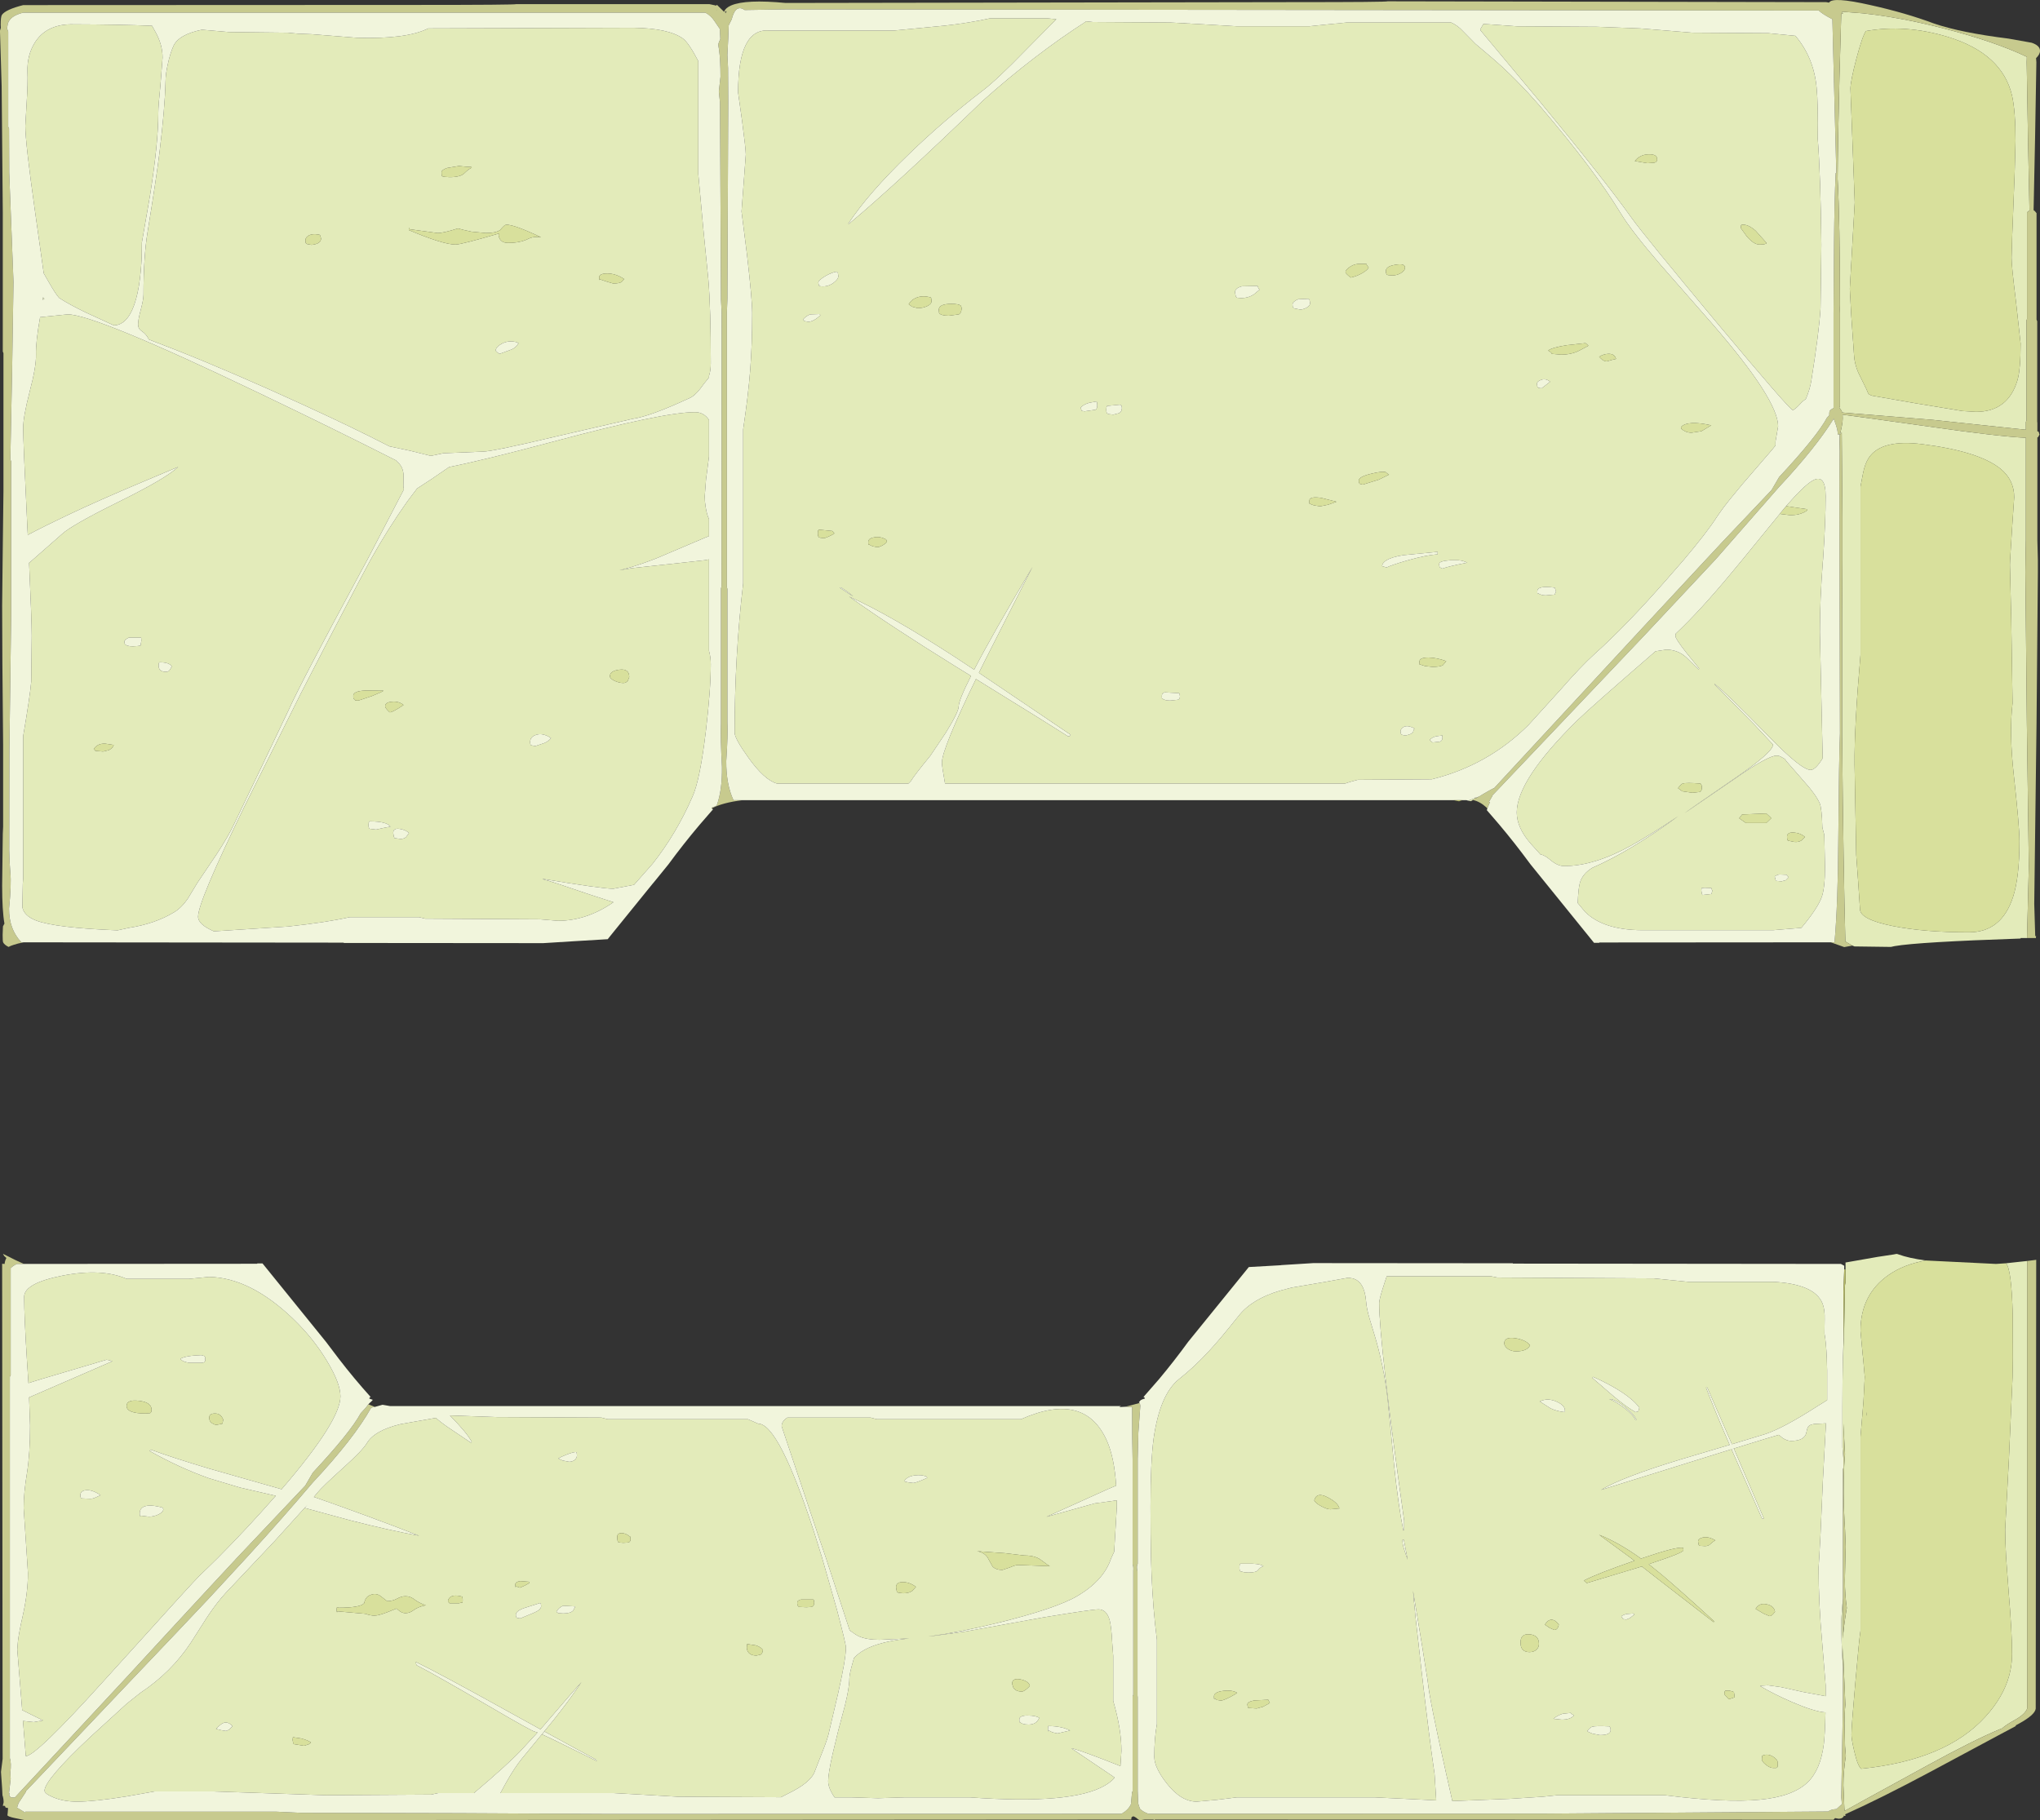 <?xml version="1.0" encoding="UTF-8" standalone="no"?>
<svg xmlns:ffdec="https://www.free-decompiler.com/flash" xmlns:xlink="http://www.w3.org/1999/xlink" ffdec:objectType="shape" height="553.8px" width="620.5px" xmlns="http://www.w3.org/2000/svg">
  <rect width="100%" height="100%" fill="#333333" stroke="none"/>
  <g transform="matrix(1.0, 0.0, 0.0, 1.0, 0.0, 0.0)">
    <path d="M616.55 285.4 L614.6 285.4 614.6 285.55 Q583.5 286.6 576.3 287.85 L575.15 288.1 564.0 287.95 563.95 287.9 563.45 287.7 561.8 286.75 561.3 286.45 Q560.7 264.9 560.3 223.15 L560.3 187.85 560.4 170.45 560.4 163.35 560.4 157.45 560.2 131.6 559.6 132.3 559.6 132.8 559.55 137.25 559.5 134.7 559.55 132.15 559.65 132.15 Q560.5 128.95 560.5 127.25 L560.45 126.15 568.95 127.3 587.6 129.9 Q607.85 132.8 616.2 133.2 L616.2 164.2 616.1 170.45 616.05 174.05 616.5 219.95 617.1 263.55 616.55 285.4 M448.0 243.4 Q447.65 243.6 447.4 243.75 L446.55 243.6 448.6 242.85 448.5 243.05 448.55 243.1 448.0 243.4 M616.5 17.3 L616.45 18.95 616.85 42.35 617.3 64.05 616.55 64.6 616.55 97.05 616.4 97.45 616.4 127.9 616.2 128.4 616.2 130.75 587.95 127.75 565.7 125.95 561.3 125.6 560.3 125.5 560.2 125.1 560.15 125.05 560.05 124.8 560.0 124.8 559.45 123.95 559.65 123.7 559.65 95.15 559.6 94.2 559.65 92.7 Q559.65 67.45 558.95 54.45 559.0 43.8 559.5 23.55 L560.05 4.15 Q561.05 4.1 560.25 3.9 L560.2 3.55 566.6 4.05 Q578.25 5.3 591.4 8.7 606.75 12.65 616.5 17.3 M612.0 29.1 Q609.0 16.3 592.55 11.25 579.6 7.3 567.55 9.45 566.5 10.9 564.65 17.85 562.85 24.7 562.85 27.0 L564.15 61.6 562.65 87.85 563.1 96.1 563.95 108.25 Q564.1 110.65 565.2 113.3 L567.7 118.4 568.25 119.7 Q568.5 120.1 569.5 120.4 L582.65 122.7 596.9 125.05 601.0 125.3 Q610.8 125.3 613.65 115.65 614.6 112.4 614.6 104.5 L613.2 91.85 Q611.8 80.55 611.85 78.4 611.95 73.35 612.4 62.75 L612.8 52.35 613.05 42.9 Q613.05 33.8 612.0 29.1 M537.9 10.1 L546.1 10.9 Q551.7 17.5 552.55 26.65 553.05 31.85 552.9 42.25 553.75 52.9 554.0 74.45 L553.75 93.7 Q553.35 100.75 550.95 115.8 550.55 118.4 549.25 121.45 548.45 121.9 547.6 122.85 545.85 124.75 545.3 124.75 544.4 124.75 522.05 98.0 500.15 71.7 496.35 66.4 488.35 55.15 468.45 31.0 L450.25 9.15 Q450.25 8.8 451.2 7.3 L452.9 7.4 461.35 8.0 485.75 8.15 498.95 8.65 514.8 9.95 537.9 10.1 M501.5 46.95 Q498.85 47.0 497.25 49.0 L501.1 49.65 503.2 49.5 Q504.05 49.3 504.05 48.45 504.05 46.9 501.5 46.95 M504.85 80.3 L520.8 98.5 Q540.85 121.65 540.85 129.7 L540.05 134.35 540.05 135.55 538.95 136.9 529.95 147.35 526.2 151.9 Q524.2 154.35 522.85 156.35 L522.2 157.3 Q519.15 162.05 512.05 170.45 L506.95 176.3 Q494.65 190.35 485.1 198.9 480.85 202.75 474.7 209.8 L464.85 220.65 Q452.5 232.9 435.5 237.1 L413.0 237.25 Q409.95 238.05 409.1 238.4 L287.45 238.4 Q286.5 233.1 286.5 232.05 286.5 227.9 296.85 206.6 320.65 221.3 324.9 224.05 325.65 223.95 325.65 223.55 L297.75 204.7 299.55 201.05 314.05 172.5 Q301.85 193.0 296.3 203.75 L290.85 200.15 Q270.55 186.95 258.25 181.5 271.05 190.6 290.65 202.75 L295.35 205.65 Q291.6 213.05 291.6 214.95 291.6 216.55 287.7 222.9 L283.0 229.9 Q278.05 235.95 277.05 237.65 L276.3 238.4 236.35 238.4 Q232.5 237.3 227.7 230.6 223.45 224.7 223.45 222.9 223.45 199.5 226.05 177.45 L226.05 130.6 Q227.6 120.2 228.2 112.45 228.8 104.7 228.8 95.3 228.8 91.15 227.2 77.4 L225.55 64.35 226.2 55.7 226.85 47.0 Q226.85 45.35 225.7 36.65 L224.5 28.15 Q224.5 8.45 234.0 9.3 L271.9 9.3 287.4 7.8 Q294.7 7.0 301.05 5.6 L318.75 5.6 321.3 5.85 311.85 15.4 Q303.3 24.2 299.05 27.45 286.8 36.85 276.4 46.95 264.3 58.6 258.0 68.05 L258.3 68.05 Q272.55 56.15 299.1 30.5 314.7 16.6 330.4 6.5 L329.6 6.4 332.4 6.7 355.95 6.85 365.95 7.4 376.3 8.0 398.2 8.0 404.05 7.4 409.7 6.85 441.4 6.85 Q443.45 7.8 444.9 9.4 L448.8 13.35 453.4 17.25 Q460.85 23.55 468.75 32.7 484.85 51.55 493.0 64.95 496.25 70.3 504.85 80.3 M529.5 69.4 L531.3 71.9 Q533.45 74.4 535.15 74.4 537.15 74.4 537.35 73.95 L534.0 70.2 Q531.6 68.1 529.75 68.4 L529.65 68.45 Q529.5 68.6 529.5 69.4 M565.9 148.05 L565.9 199.25 Q564.0 220.95 564.1 232.55 L564.6 260.1 565.2 268.35 565.75 276.6 Q565.75 279.75 575.75 281.75 585.25 283.65 598.9 283.65 608.8 283.65 612.3 272.9 614.25 266.95 614.25 255.95 614.25 251.35 612.5 235.55 611.1 222.8 612.15 213.95 L611.75 188.25 611.35 171.85 611.4 170.45 612.0 160.8 612.65 151.3 Q612.65 145.95 608.4 142.55 601.8 137.3 584.75 135.15 572.3 133.55 568.45 139.25 567.25 141.05 566.65 144.1 L565.9 148.05 M517.5 131.2 L520.5 129.4 Q513.35 127.8 511.3 129.9 L511.4 130.45 Q512.75 131.65 514.5 131.65 L517.5 131.2 M490.3 109.5 L491.55 109.2 Q491.1 107.6 489.2 107.65 487.75 107.7 486.4 108.55 L487.35 109.45 Q488.05 109.95 488.75 109.95 L490.3 109.5 M542.5 154.9 Q548.75 147.55 551.55 146.1 555.3 144.2 555.3 151.0 555.3 158.8 554.5 170.45 L554.45 170.75 Q553.55 182.6 553.55 192.35 L554.4 230.7 Q552.2 234.25 550.75 234.25 547.9 234.25 538.1 224.15 525.35 211.05 521.5 208.05 L521.5 208.2 533.6 220.45 539.35 226.6 539.25 226.8 Q538.8 229.1 528.6 236.15 513.25 246.7 512.25 247.5 L527.45 237.1 Q537.7 229.9 540.4 229.9 541.15 229.9 541.8 230.3 L542.85 230.9 543.4 231.65 548.9 237.95 Q552.35 241.8 553.5 244.4 554.15 245.95 554.3 251.75 L554.9 254.05 555.1 263.9 Q555.1 270.05 554.15 272.8 552.9 276.35 547.9 282.3 L539.35 283.0 499.4 283.0 Q487.7 282.95 482.15 277.45 L479.9 274.75 Q480.05 270.4 480.55 268.6 481.35 265.85 484.3 264.05 496.05 258.9 510.5 248.3 502.1 253.95 496.05 257.3 484.85 263.5 475.75 263.5 473.8 263.5 471.65 261.7 469.85 260.15 468.55 259.95 L465.75 256.85 Q461.35 251.9 461.35 247.2 461.35 237.25 479.9 219.05 483.45 215.55 503.55 198.15 L506.8 197.65 Q510.3 197.65 512.9 200.0 L516.6 203.65 516.85 203.4 512.95 198.6 Q509.6 194.35 509.6 193.5 L509.7 192.8 Q517.2 185.75 526.95 173.95 L529.85 170.45 541.35 156.35 544.15 156.7 Q547.45 156.9 549.75 155.25 L549.5 154.9 543.3 154.0 542.5 154.9 M416.3 81.4 Q415.65 80.65 415.65 80.3 L413.0 80.3 Q411.55 80.45 410.3 81.4 409.25 82.2 409.25 82.8 409.25 83.2 410.85 84.45 412.7 84.05 414.35 83.1 415.9 82.2 416.3 81.4 M421.7 83.3 L421.8 83.55 422.2 83.7 423.5 83.8 Q424.8 83.8 426.0 83.15 427.35 82.4 427.35 81.4 427.35 80.05 424.45 80.55 421.55 81.0 421.55 82.4 421.55 83.15 421.7 83.3 M333.75 123.25 L333.65 122.35 333.5 122.15 331.3 122.55 Q329.6 123.05 328.75 123.95 L328.85 124.55 329.05 125.0 329.9 125.15 333.25 124.65 Q333.75 124.35 333.75 123.25 M340.35 123.15 L336.75 123.5 336.55 123.9 336.5 124.65 Q336.5 125.4 336.65 125.55 L336.75 125.8 337.25 126.0 338.65 126.15 340.4 125.7 Q341.25 125.2 341.25 124.15 341.25 123.0 340.35 123.15 M393.15 92.65 Q393.15 93.4 393.35 93.55 L393.5 93.8 395.6 94.2 Q396.75 94.05 397.6 93.5 398.5 92.95 398.5 92.2 L398.3 91.2 398.05 90.9 394.85 91.05 Q393.15 91.75 393.15 92.65 M381.35 89.6 L383.1 88.15 382.75 87.6 382.5 87.0 377.8 87.1 Q375.65 87.6 375.65 88.95 L375.85 90.0 376.05 90.45 376.35 90.6 377.55 90.7 Q379.6 90.7 381.35 89.6 M482.25 104.4 L476.7 105.0 Q472.15 105.7 470.9 106.65 472.0 107.3 472.0 107.65 L474.8 107.9 Q477.95 107.9 480.3 106.7 L483.15 105.2 482.6 104.65 482.25 104.4 M398.25 152.4 Q398.25 153.65 398.35 153.15 398.65 153.45 399.65 153.75 L401.55 154.05 404.0 153.55 406.5 152.65 401.95 151.5 Q398.25 150.9 398.25 152.4 M467.5 116.8 L467.6 117.65 467.85 117.8 467.9 118.0 468.9 118.15 471.5 116.15 Q470.25 115.05 468.8 115.55 467.5 116.0 467.5 116.8 M413.3 146.2 Q413.3 147.0 413.6 147.2 L414.5 147.45 419.35 145.95 422.5 144.4 421.95 144.05 421.5 143.65 Q420.4 143.3 417.0 144.15 413.3 145.05 413.3 146.2 M472.9 178.8 Q467.6 178.05 467.6 179.9 467.6 181.15 467.85 180.5 468.75 181.15 470.15 181.15 L472.9 180.9 473.3 179.9 472.9 178.8 M437.75 171.55 Q437.75 172.4 438.0 172.65 L438.75 173.0 Q440.55 172.3 446.25 171.2 445.25 170.6 443.6 170.45 L441.1 170.45 Q437.75 170.7 437.75 171.55 M437.3 167.9 L426.9 168.9 Q423.35 169.45 421.75 170.45 420.45 171.2 420.4 172.25 L421.75 172.65 Q423.3 171.9 427.75 170.6 L428.3 170.45 Q433.75 168.9 437.25 168.65 L437.3 167.9 M448.85 242.75 L449.85 242.35 448.95 242.9 448.85 242.75 M435.65 202.9 Q438.1 202.9 438.9 202.35 L439.9 201.15 Q437.05 200.1 434.5 200.05 431.75 200.05 431.75 201.3 431.75 202.55 431.9 202.15 L433.45 202.65 435.65 202.9 M438.65 223.65 L438.5 223.8 436.9 224.0 Q435.55 224.3 434.85 225.15 L435.75 225.9 437.95 225.65 Q438.75 225.4 438.75 224.4 L438.65 223.65 M426.9 221.2 Q426.0 221.7 426.0 222.55 426.0 223.35 426.4 223.55 L427.4 223.8 Q429.4 223.4 429.8 222.75 429.95 222.0 430.25 221.65 428.15 220.5 426.9 221.2 M358.65 210.9 L354.3 210.65 Q353.4 210.85 353.4 211.7 353.4 212.95 353.5 212.45 354.1 213.15 355.9 213.15 L358.3 212.9 Q358.9 212.65 358.9 211.9 L358.8 211.1 358.65 210.9 M560.55 507.15 Q560.05 500.05 560.05 492.8 L560.55 486.3 560.55 498.6 Q560.75 495.1 561.7 489.4 L561.75 489.3 Q561.15 485.0 561.15 480.85 L561.3 473.95 561.4 470.55 561.25 466.65 561.2 465.35 561.05 462.95 Q560.55 454.1 560.95 445.85 L561.05 444.25 561.2 442.4 561.1 440.8 561.05 439.95 560.7 433.1 560.7 443.7 560.4 440.35 560.4 427.95 Q560.4 419.6 560.55 413.25 L560.8 406.75 560.8 411.3 560.95 403.25 560.95 403.1 561.15 391.7 561.2 390.9 561.35 390.15 561.35 386.2 561.35 384.1 561.45 384.1 571.15 382.4 576.1 381.65 576.55 381.55 577.0 381.5 577.45 381.65 Q580.6 382.8 585.75 383.5 579.0 384.7 574.4 387.95 565.9 393.9 565.9 404.95 L566.55 411.95 566.7 413.25 567.2 418.95 566.8 426.5 565.9 437.15 565.9 496.15 Q565.45 499.0 564.3 512.3 563.15 525.4 563.15 527.75 563.15 529.15 564.0 532.8 565.0 537.2 566.1 538.15 591.9 535.55 603.9 522.3 606.65 519.3 608.45 516.15 612.0 510.0 612.0 503.3 612.0 496.65 610.95 484.2 L610.2 473.95 Q609.9 468.75 609.9 465.35 L611.05 443.8 612.15 418.95 612.25 413.25 612.2 400.05 Q611.85 386.05 610.15 384.35 L613.35 384.0 616.6 383.65 616.6 519.85 Q615.9 521.6 612.85 523.3 610.35 524.65 608.9 525.9 L608.45 526.05 Q600.35 529.4 586.05 537.25 578.35 541.45 566.8 547.8 L561.1 550.95 561.0 550.25 560.7 543.15 Q560.7 538.9 561.45 534.2 L561.2 531.25 561.05 524.25 Q561.05 521.05 561.3 518.65 L561.05 512.8 560.55 501.35 560.55 507.15 M392.9 391.75 L402.6 390.1 410.1 388.75 411.4 388.95 Q415.0 389.85 415.5 395.8 415.65 398.05 416.55 401.1 L418.0 405.9 Q420.95 415.55 422.1 426.0 L424.05 445.9 Q425.3 458.05 426.85 465.7 L427.1 465.45 427.1 462.7 Q419.5 408.4 419.5 396.4 419.5 395.25 421.2 390.1 L421.8 388.3 453.45 388.3 455.5 388.7 503.05 388.95 513.5 390.0 539.35 390.0 Q552.0 390.65 554.35 396.6 555.1 398.45 555.0 401.5 L554.95 405.7 Q555.45 408.55 555.65 413.25 L555.75 416.9 555.75 424.8 555.75 426.0 552.7 427.9 Q542.6 434.4 537.0 436.3 L526.8 439.4 519.3 422.15 518.9 422.15 Q521.6 429.3 526.1 439.6 L511.3 444.0 Q493.3 449.45 487.0 453.3 540.6 436.55 541.05 436.55 L542.2 437.5 Q543.55 438.4 544.75 438.4 548.95 438.4 549.45 435.8 549.7 434.4 550.05 434.0 550.75 433.2 552.75 433.2 L555.4 433.05 554.45 450.65 553.75 466.65 553.35 473.95 553.15 476.95 Q553.15 487.75 554.25 499.8 L555.3 512.7 555.3 516.05 548.5 514.8 541.7 513.3 537.75 512.75 535.4 512.9 535.4 513.0 Q539.75 515.55 545.2 517.9 551.85 520.75 555.25 521.0 555.1 527.85 554.75 530.6 553.75 538.5 549.8 542.3 545.3 546.6 535.35 547.55 525.1 548.55 506.45 546.2 L473.6 546.2 469.3 546.65 459.15 547.3 442.25 547.95 441.75 547.95 439.9 539.75 Q434.75 516.9 434.25 511.4 L432.55 500.7 429.8 484.0 Q430.05 488.15 432.45 508.9 434.8 529.3 436.35 539.75 L436.85 547.75 418.15 546.85 376.2 546.85 370.15 547.6 364.0 548.15 Q359.2 548.15 354.85 542.55 351.1 537.75 351.1 534.5 351.1 528.8 351.9 524.55 L351.9 498.95 Q350.7 489.7 350.25 478.7 L350.1 473.95 Q349.95 467.4 349.95 458.35 349.95 444.55 350.9 437.65 352.8 424.3 358.55 419.65 363.3 415.9 367.75 411.05 371.2 407.35 376.75 400.35 380.85 395.15 389.5 392.65 L392.9 391.75 M511.7 240.75 L514.8 241.2 517.0 240.95 Q517.65 240.65 517.65 239.7 517.65 238.95 517.45 238.7 L517.25 238.4 Q512.9 238.05 511.8 238.4 511.35 238.55 510.4 239.8 L511.7 240.75 M518.55 270.1 L517.6 270.2 517.55 270.15 517.5 271.05 517.7 272.05 517.85 272.3 520.55 272.0 520.85 271.0 520.6 270.45 520.55 270.2 518.55 270.1 M538.4 248.55 L537.25 247.5 529.9 247.8 529.0 248.95 531.05 250.4 537.25 250.4 538.75 248.95 538.4 248.55 M547.95 255.7 L549.0 254.65 Q547.65 253.45 545.65 253.3 543.55 253.15 543.55 254.55 543.55 255.3 543.7 255.5 L543.8 255.75 545.75 256.15 Q547.05 256.3 547.95 255.7 M541.2 266.05 Q540.55 266.15 539.8 266.65 L540.15 268.0 541.85 268.15 543.2 267.8 544.05 266.9 543.55 266.4 543.5 266.15 541.2 266.05 M246.4 95.65 Q245.15 96.15 244.25 97.2 L244.7 97.7 245.8 97.9 Q247.45 97.9 249.55 95.9 L249.3 95.55 246.4 95.65 M253.4 86.15 Q255.0 85.0 255.0 84.0 L254.85 83.0 254.5 82.65 Q253.0 82.85 250.95 84.05 248.9 85.3 248.9 86.0 L249.1 86.9 249.3 87.05 Q251.5 87.45 253.4 86.15 M289.4 92.45 Q285.55 92.45 285.55 94.25 L285.65 95.25 Q286.25 96.05 288.6 96.05 L291.65 95.65 Q292.5 95.15 292.5 93.65 L292.25 93.0 Q291.6 92.45 289.4 92.45 M278.8 90.55 Q277.2 91.15 276.4 92.55 L277.4 93.3 279.1 93.75 Q280.7 93.75 282.0 93.15 283.35 92.5 283.35 91.65 L283.25 90.75 283.1 90.5 Q280.7 89.8 278.8 90.55 M207.75 11.75 Q209.5 13.05 212.4 18.6 L212.4 53.0 Q213.95 70.5 215.45 85.0 216.2 93.8 216.2 110.45 216.2 112.8 215.65 114.35 L215.65 114.85 214.15 116.7 Q211.75 120.15 210.0 121.0 197.9 126.65 192.35 127.45 L169.55 132.7 Q149.8 137.4 146.85 137.4 L134.85 137.9 131.05 138.7 124.8 137.15 118.45 135.8 Q107.4 130.1 92.1 123.1 71.1 113.45 53.45 106.45 L45.15 103.25 45.2 103.15 Q44.5 101.65 43.05 100.7 42.0 100.0 42.0 98.7 42.0 97.2 42.85 94.1 43.65 91.05 43.65 89.65 43.65 78.1 44.9 70.5 47.6 53.95 48.5 46.5 50.15 33.0 50.35 24.9 50.35 22.55 51.05 19.5 51.7 16.4 52.75 14.0 54.35 10.5 61.4 9.05 L61.45 9.05 69.6 9.75 87.5 9.95 90.65 10.25 94.7 10.4 108.6 11.5 Q123.65 11.95 130.25 8.65 L192.6 8.45 Q203.45 8.6 207.75 11.75 M184.75 83.2 Q182.25 83.2 182.25 84.4 182.25 85.65 182.4 84.95 L184.6 85.7 186.5 86.25 Q188.45 86.25 189.1 85.75 L189.85 84.9 Q187.4 83.25 184.75 83.2 M211.4 125.4 Q214.05 125.4 215.65 127.75 L215.65 138.95 214.75 145.85 214.35 151.05 Q214.35 152.55 214.65 154.35 215.0 156.6 215.65 157.9 L215.65 163.1 213.95 163.8 199.95 169.75 198.15 170.45 Q192.85 172.45 188.4 173.5 L192.25 172.85 204.35 171.55 214.3 170.45 215.65 170.2 215.65 198.0 Q216.2 199.95 216.2 202.1 216.2 209.75 214.7 222.45 212.9 237.45 210.6 242.45 205.75 253.6 198.5 262.8 L192.85 269.2 186.55 270.4 Q183.1 270.4 165.1 267.4 L165.1 267.5 Q166.8 267.85 179.35 272.15 L186.6 274.5 Q178.4 280.15 169.75 280.15 L164.2 279.7 129.35 279.5 127.5 279.05 106.35 279.05 Q98.95 280.7 87.55 281.9 L65.05 283.35 Q60.25 281.25 60.25 278.9 60.25 274.35 74.25 245.6 L91.5 211.0 100.4 193.75 109.15 177.0 112.65 170.45 Q117.75 161.25 123.9 152.55 L126.85 148.65 126.9 148.6 131.2 145.8 136.6 142.1 Q147.4 139.95 168.15 134.4 201.75 125.4 211.4 125.4 M248.75 162.25 Q248.75 163.0 248.9 163.2 L249.05 163.45 249.45 163.6 250.75 163.75 Q252.8 163.0 253.8 162.3 L253.15 161.55 249.05 161.15 248.8 161.5 248.75 162.25 M267.25 166.45 Q268.75 165.95 269.8 164.9 L269.55 164.15 Q267.65 163.1 265.85 163.5 264.1 163.8 264.1 164.9 264.1 166.15 264.35 165.65 265.45 166.45 267.25 166.45 M257.8 180.05 L255.8 178.7 255.4 178.8 Q258.8 181.1 259.5 181.4 L257.8 180.05 M152.1 70.0 Q150.8 70.9 147.8 70.9 L143.5 70.5 141.0 69.95 139.3 69.5 Q134.9 70.9 133.1 70.9 L124.65 69.75 124.5 69.4 Q124.35 69.2 124.35 70.0 134.8 74.4 138.55 74.4 140.3 74.4 151.75 71.05 151.5 71.75 152.0 72.65 152.7 73.9 154.55 73.9 158.15 73.9 160.5 72.75 162.35 71.8 164.6 72.2 154.85 67.6 153.5 68.55 153.05 68.9 152.1 70.0 M143.5 51.05 L143.35 50.8 141.55 50.7 139.6 50.5 136.0 51.1 Q134.3 51.7 134.3 52.4 134.3 53.65 134.55 53.65 L135.2 53.8 136.75 53.9 Q140.1 53.9 141.25 52.7 142.75 51.25 143.5 51.05 M97.65 72.55 L97.4 71.65 97.15 71.4 Q94.75 70.95 93.6 71.85 92.9 72.4 92.9 73.05 92.9 73.8 93.05 74.0 L93.4 74.25 94.75 74.5 Q97.65 74.2 97.65 72.55 M13.1 90.45 L13.5 90.9 13.0 91.25 13.1 90.45 M47.35 9.85 Q49.45 13.65 49.45 17.55 L48.8 25.9 Q48.15 32.05 48.15 34.4 48.15 43.55 45.65 59.35 L43.15 73.8 43.1 78.0 Q42.9 82.75 42.3 86.65 40.3 98.85 34.65 99.0 32.0 97.75 26.05 95.05 20.9 92.55 18.0 90.65 16.95 89.55 14.65 85.5 L13.3 83.15 10.65 64.3 Q7.7 43.4 7.7 38.3 L8.1 31.45 Q8.5 25.05 8.35 21.85 8.2 16.8 10.6 12.95 14.0 7.55 21.45 7.4 36.8 7.45 46.25 7.85 L47.35 9.85 M20.6 95.65 Q28.85 95.65 78.7 119.55 100.15 129.8 120.4 140.05 L120.95 140.6 Q122.6 142.0 122.75 144.5 L122.7 147.95 122.85 148.9 111.65 170.45 109.35 174.7 Q91.6 207.55 88.15 215.25 L79.6 233.2 71.1 250.9 Q69.55 254.25 65.95 259.8 L60.0 268.65 57.1 273.45 Q55.15 276.25 52.95 277.55 47.2 281.05 39.2 282.3 L35.75 283.05 Q16.75 282.3 10.95 280.05 7.35 278.65 6.8 276.05 L6.9 270.8 Q6.9 268.4 7.05 267.4 L7.05 223.95 Q9.15 211.65 9.5 207.35 L9.65 193.45 Q9.65 188.85 8.85 171.25 L9.8 170.45 18.9 162.45 Q21.9 159.7 36.25 152.6 50.55 145.55 54.2 142.05 L42.6 146.95 Q29.85 152.3 20.2 156.9 13.65 160.0 8.45 162.75 L8.35 161.0 Q7.05 134.35 7.05 130.2 7.05 126.8 9.05 119.05 11.05 111.45 10.95 107.9 10.85 104.0 12.2 96.5 L20.6 95.65 M161.25 225.75 Q161.25 226.6 161.55 226.75 L162.8 227.0 165.5 226.1 Q166.95 225.5 167.6 224.55 165.05 222.85 163.0 223.6 161.25 224.2 161.25 225.75 M157.3 104.25 L157.25 104.15 Q154.85 103.45 152.75 104.5 150.9 105.45 150.75 106.65 151.25 107.35 152.0 107.65 L155.55 106.35 Q157.0 105.75 157.75 104.4 L157.3 104.25 M37.95 195.95 Q38.55 196.65 40.4 196.65 L41.95 196.55 42.75 196.4 43.0 194.95 42.95 194.05 Q42.85 194.1 42.85 194.0 L39.15 194.0 38.3 194.5 Q37.85 194.9 37.85 195.2 L37.95 195.95 M117.15 214.9 Q117.15 215.45 118.5 216.7 119.15 216.9 122.75 214.5 121.35 213.3 119.25 213.5 117.15 213.65 117.15 214.9 M108.0 212.9 Q107.75 213.15 109.0 213.15 L113.05 211.8 Q116.3 210.5 116.65 210.15 L111.1 210.1 Q107.45 210.25 107.45 211.7 107.45 212.5 107.6 212.6 L108.0 212.9 M52.25 202.8 Q51.6 201.5 48.5 201.5 L48.3 201.8 48.25 202.5 Q48.25 204.4 50.45 204.4 51.25 204.4 51.6 203.9 L52.25 202.8 M119.8 254.55 L120.0 255.0 121.8 255.25 Q122.85 255.25 123.5 254.7 L124.4 253.45 Q123.45 252.5 121.65 252.2 119.6 251.85 119.6 253.45 L119.8 254.55 M116.65 251.9 L118.75 251.5 Q117.7 249.9 112.35 249.9 L112.15 250.25 112.1 251.0 Q112.1 251.75 112.25 251.9 L112.35 252.15 114.4 252.4 116.65 251.9 M31.95 226.25 Q29.55 226.2 28.5 227.95 L28.95 228.3 29.0 228.45 31.35 228.65 33.05 228.25 Q34.3 227.65 34.6 226.65 L31.95 226.25 M7.35 394.55 Q7.35 390.4 19.05 388.1 30.95 385.8 38.55 389.1 L57.35 389.1 63.55 388.5 Q76.05 388.7 89.1 401.2 95.4 407.25 99.55 414.25 103.55 420.9 103.55 424.85 103.55 432.3 85.65 453.1 L63.55 446.8 Q52.65 443.55 45.85 441.05 L45.7 441.2 45.5 441.45 Q54.4 446.5 63.55 449.75 L73.05 452.6 83.9 455.1 83.65 455.35 Q75.05 465.15 66.3 473.95 L63.55 476.65 60.65 479.45 Q58.65 481.4 38.55 503.7 L31.3 511.7 Q10.9 534.3 7.85 534.3 L7.0 523.6 10.25 523.95 13.1 523.45 6.75 520.3 5.25 501.9 5.45 499.4 Q5.8 496.45 6.9 491.7 8.5 484.55 8.5 478.65 L8.2 473.95 7.2 458.85 Q7.2 454.2 8.2 448.2 9.15 442.2 9.15 433.75 L8.85 425.15 34.2 414.15 33.25 413.85 32.4 413.7 12.35 419.65 8.65 420.8 8.25 414.7 Q7.35 400.6 7.35 394.55 M186.95 207.15 Q188.35 207.8 189.6 207.8 190.4 207.8 190.95 207.15 L191.4 206.0 Q191.4 203.4 188.45 203.75 185.5 204.1 185.5 205.75 185.5 206.45 186.95 207.15 M250.05 473.95 L254.55 489.7 Q257.3 500.15 257.3 501.25 257.3 504.7 254.95 515.1 L252.3 526.4 Q251.85 528.75 250.25 532.75 L247.9 538.75 Q246.8 542.3 239.6 545.75 L237.55 546.8 206.15 546.65 196.7 546.1 186.8 545.55 152.2 545.55 153.95 542.35 Q156.5 537.8 158.8 535.0 L168.4 523.3 Q173.5 516.9 176.85 511.8 174.95 513.85 168.1 521.85 L164.4 526.15 152.9 519.8 Q133.9 509.25 126.5 505.65 126.5 506.25 126.75 506.65 132.6 509.65 148.65 519.05 162.05 526.9 162.8 526.9 L163.5 527.1 158.25 532.8 Q154.25 537.0 144.15 545.55 L133.25 545.55 131.15 546.0 99.25 546.2 65.15 545.05 47.0 545.05 38.55 546.55 Q28.65 548.15 23.45 548.15 19.4 548.15 16.25 546.85 13.55 545.75 13.55 544.8 13.55 541.55 27.55 528.4 L38.55 518.35 42.7 515.05 Q52.1 508.8 58.0 499.85 L62.75 492.4 63.55 491.2 Q66.05 487.5 68.65 484.65 L78.75 473.95 83.6 468.8 93.5 457.85 92.7 458.8 106.5 462.55 Q118.35 465.6 127.5 467.25 112.1 461.25 95.5 455.45 L95.2 455.8 96.5 454.2 Q98.15 452.2 104.55 446.45 110.3 441.25 111.55 439.15 113.8 435.25 121.8 433.3 L132.55 431.4 Q133.9 432.6 135.9 434.0 L143.25 438.95 143.5 438.7 Q142.15 436.05 136.85 430.65 L151.3 431.15 182.9 431.3 184.85 431.8 227.5 431.8 230.6 433.15 Q236.9 433.15 247.7 466.4 L250.05 473.95 M277.8 451.2 Q278.5 451.2 282.05 449.65 L281.8 449.25 Q280.25 448.6 278.2 448.9 275.85 449.2 275.0 450.7 L276.2 451.0 277.8 451.2 M264.8 431.3 L266.7 431.8 310.55 431.8 Q330.15 423.1 336.8 438.65 338.95 443.65 339.5 452.0 L337.15 453.0 318.3 461.5 333.0 457.4 338.55 456.65 339.7 456.45 339.7 458.5 338.9 472.1 338.05 473.95 337.9 474.3 Q335.7 480.8 327.85 485.5 321.3 489.4 303.15 493.85 291.95 496.6 282.35 497.9 L283.75 497.75 293.3 496.45 317.3 492.1 Q332.15 489.65 334.15 489.65 336.55 489.65 337.5 492.85 338.05 494.85 338.3 499.85 L338.6 503.8 338.6 517.5 Q341.1 526.05 341.1 532.75 L340.8 537.35 340.1 537.05 Q329.35 532.8 326.05 531.9 L326.05 532.05 338.45 540.4 339.05 540.85 Q337.9 542.2 336.05 543.25 326.1 549.1 295.05 546.85 L275.15 546.85 267.05 547.1 258.95 546.85 253.85 546.85 Q251.9 544.05 251.9 541.9 251.9 539.7 253.25 533.65 L255.0 526.4 257.0 518.9 Q258.35 513.4 258.35 510.7 258.35 509.45 259.25 506.25 L259.75 504.45 Q263.45 500.3 273.65 498.85 L276.5 498.5 267.5 498.9 Q263.65 498.9 261.25 497.85 260.35 497.45 258.45 496.05 L251.2 473.95 248.95 467.35 237.75 433.95 Q237.75 432.4 239.5 431.3 L264.8 431.3 M300.65 474.35 L301.9 476.6 Q302.9 477.65 304.9 477.65 L307.15 476.9 Q308.85 476.15 309.65 476.15 L319.35 476.5 Q319.0 476.4 316.6 474.6 316.1 474.2 315.5 473.95 313.95 473.25 311.55 473.25 L305.65 472.55 297.15 471.95 Q299.4 472.3 300.45 473.95 L300.65 474.35 M272.55 482.95 L272.75 484.05 272.9 484.45 273.35 484.6 274.75 484.75 Q276.45 484.75 277.45 484.05 L278.6 482.8 Q276.65 481.35 274.6 481.35 272.55 481.35 272.55 482.95 M247.65 487.65 L247.55 486.85 247.4 486.65 243.7 486.65 Q242.5 486.85 242.5 487.65 242.5 488.4 242.75 488.65 L243.0 488.9 245.3 489.0 246.85 488.9 Q247.65 488.65 247.65 487.65 M169.8 443.75 L171.1 444.35 173.1 444.75 Q174.1 444.75 174.85 444.15 175.5 443.55 175.5 442.75 L175.4 441.95 175.3 441.8 Q174.6 441.7 172.5 442.5 170.55 443.25 169.8 443.75 M188.35 469.3 L189.6 469.4 191.15 469.3 Q191.8 469.1 191.8 468.25 L191.65 467.4 191.5 467.45 Q190.35 466.45 189.05 466.45 187.75 466.45 187.75 467.55 187.75 468.8 188.0 469.15 L188.35 469.3 M162.25 490.75 Q164.6 489.8 164.6 488.65 L164.5 487.9 164.35 487.7 159.6 489.2 Q156.9 490.1 156.9 491.3 156.9 492.1 157.3 492.25 L158.25 492.4 162.25 490.75 M171.25 488.55 Q169.85 489.15 169.25 490.4 L169.8 490.8 171.3 490.9 Q173.5 490.9 174.35 490.0 L175.0 488.75 171.25 488.55 M229.9 500.6 L227.25 500.2 227.15 501.2 Q227.15 501.95 227.5 502.55 228.25 503.7 230.1 503.7 L231.4 503.4 Q231.95 503.05 232.05 502.0 231.45 501.1 229.9 500.6 M165.6 526.8 L164.9 527.7 Q167.2 528.7 172.1 531.15 L181.5 535.8 181.4 535.4 Q177.45 533.3 165.6 526.8 M308.25 513.5 Q309.0 514.65 310.8 514.65 311.65 514.65 313.25 512.95 312.95 511.5 310.4 510.95 307.85 510.45 307.85 512.3 L308.25 513.5 M312.65 521.95 Q310.05 521.9 310.05 523.15 310.05 524.4 310.25 523.9 310.85 524.7 312.85 524.7 315.3 524.7 316.1 522.65 315.0 521.95 312.65 521.95 M318.8 525.1 L318.75 525.95 Q318.75 527.2 319.0 526.5 L320.1 527.05 321.65 527.4 325.5 526.5 Q322.85 525.15 318.8 525.15 L318.8 525.1 M158.2 481.05 Q156.75 481.3 156.75 482.05 156.75 483.3 157.0 482.65 L158.15 483.05 159.55 482.45 161.0 481.65 160.85 481.25 158.2 481.05 M136.75 487.8 L139.6 487.8 140.5 487.55 Q140.75 487.95 140.75 486.7 L140.65 485.9 140.5 485.75 Q137.85 485.05 136.8 486.05 136.3 486.55 136.25 487.3 L136.75 487.8 M102.6 489.0 Q102.4 488.95 102.4 489.7 102.4 490.95 102.7 490.25 L111.15 491.0 Q112.65 491.55 113.9 491.55 115.15 491.55 117.85 490.5 L120.6 489.4 121.45 490.1 Q122.35 490.8 123.3 490.8 124.65 490.8 125.8 489.9 127.2 488.85 129.5 488.4 127.4 487.7 125.8 486.45 124.75 485.65 123.3 485.65 122.1 485.65 120.75 486.4 119.35 487.15 117.75 487.15 L115.75 485.6 Q114.05 484.35 111.95 485.65 111.1 486.2 110.75 487.8 109.5 489.15 103.0 489.15 L102.6 489.0 M62.1 412.55 L61.25 412.3 Q56.55 412.45 54.85 413.4 L55.1 413.7 Q55.7 414.35 57.7 414.65 L61.25 414.65 62.05 414.5 Q62.45 414.3 62.45 413.5 62.45 412.7 62.1 412.55 M67.9 431.95 Q67.2 430.05 65.4 430.05 63.65 430.05 63.65 431.3 63.65 432.1 64.0 432.55 64.45 433.15 65.7 433.55 L67.65 433.15 67.9 431.95 M46.1 428.9 Q46.1 426.65 42.3 426.2 38.5 425.75 38.5 427.75 38.5 430.05 44.25 430.05 L45.65 429.95 Q46.1 429.75 46.1 428.9 M65.7 526.0 L67.25 526.4 68.75 526.65 69.6 526.3 70.75 525.2 Q69.2 523.5 67.65 524.35 66.8 524.85 65.7 526.0 M49.7 459.3 L49.5 458.7 Q45.65 457.65 43.9 458.35 42.5 458.9 42.5 460.4 42.5 461.65 42.85 461.15 L45.25 461.45 Q46.75 461.45 48.15 460.8 49.5 460.15 49.7 459.3 M29.1 455.6 Q30.3 455.0 30.6 454.9 27.95 453.15 26.1 453.4 24.45 453.6 24.45 454.9 24.45 455.65 24.7 455.8 L24.95 455.9 27.5 456.0 Q28.25 456.0 29.1 455.6 M567.8 430.8 L567.65 430.3 567.65 429.6 567.8 430.8 M92.5 531.15 L93.9 530.7 94.6 530.15 Q93.55 529.4 91.5 528.9 L89.15 528.55 89.1 528.5 89.0 529.4 89.2 530.4 89.4 530.65 92.5 531.15 M527.4 440.75 L526.65 440.95 527.1 441.95 536.0 462.15 536.5 461.95 528.0 442.15 527.4 440.75 M498.3 429.4 L498.65 428.3 Q495.4 423.8 484.6 418.9 L484.5 419.0 484.35 419.25 490.5 424.55 Q494.75 428.15 497.5 429.65 L498.3 429.4 M497.5 432.15 L497.75 431.9 Q496.95 430.25 494.25 428.05 491.3 425.65 489.5 425.65 491.85 426.65 494.3 428.55 496.9 430.6 497.5 432.15 M505.45 479.1 L501.5 475.9 507.2 473.95 Q512.05 472.2 512.05 471.65 L511.95 470.8 511.8 470.9 Q509.75 470.6 499.9 473.95 L499.15 474.2 498.8 473.95 Q492.3 469.3 486.4 466.95 L495.95 473.95 497.15 474.85 Q485.7 478.8 481.75 480.9 L482.65 481.65 499.4 476.6 504.45 480.55 521.25 493.55 521.35 493.25 Q511.2 483.95 505.45 479.1 M516.5 469.05 L516.7 470.05 516.85 470.3 518.6 470.4 Q519.6 470.4 520.15 469.85 521.05 469.0 521.75 468.65 519.55 467.35 517.85 467.8 516.5 468.15 516.5 469.05 M493.4 492.15 L493.7 492.6 494.65 492.75 495.75 492.3 497.15 491.2 496.75 490.9 494.8 491.05 Q493.75 491.3 493.15 491.75 L493.4 492.15 M537.35 488.1 Q535.1 487.6 534.0 489.5 L536.45 490.95 538.25 491.7 Q538.7 491.7 539.25 491.15 L539.9 490.4 Q539.6 488.55 537.35 488.1 M536.05 534.15 L536.0 534.25 535.9 535.25 Q535.9 535.95 537.1 536.9 538.35 537.9 539.35 537.9 L540.25 537.9 540.55 537.75 Q540.75 537.65 540.75 536.4 540.75 535.35 539.3 534.45 537.7 533.45 536.05 534.15 M527.65 516.4 L527.4 514.8 Q526.45 514.4 525.6 514.35 L524.75 514.4 524.55 514.75 524.5 515.5 525.85 517.0 527.65 516.4 M489.9 526.4 Q489.9 525.65 489.7 525.5 L489.5 525.25 Q485.45 525.05 484.3 525.35 483.65 525.55 482.8 526.65 482.95 526.95 484.35 527.45 L486.65 527.9 Q489.9 527.9 489.9 526.4 M465.4 409.3 Q464.1 407.65 460.9 407.15 457.55 406.65 457.55 408.7 457.55 409.5 458.5 410.3 459.6 411.15 461.15 411.15 464.5 411.15 465.4 409.3 M426.6 468.5 L426.6 469.05 Q426.6 470.0 427.5 472.65 L427.95 473.95 428.15 474.55 428.05 473.95 427.0 468.5 426.6 468.5 M473.45 426.45 Q470.7 425.2 468.35 426.4 L471.65 428.5 Q473.55 429.4 476.0 429.65 L476.0 429.2 Q476.05 427.6 473.45 426.45 M403.8 455.55 Q400.45 453.8 399.75 456.5 400.2 457.4 401.95 458.3 403.65 459.2 404.65 459.2 L407.4 458.95 Q407.0 457.2 403.8 455.55 M471.95 492.8 Q470.8 492.8 469.9 494.3 L471.3 495.25 472.75 495.9 Q473.45 495.9 473.85 495.2 L474.15 494.3 Q473.1 492.85 471.95 492.8 M377.25 475.75 L377.05 476.15 377.0 476.9 Q377.0 477.65 377.15 477.8 L377.25 478.05 378.4 478.35 379.65 478.45 Q382.15 478.45 382.65 477.7 383.4 476.75 384.3 476.5 383.5 475.85 380.85 475.75 L377.25 475.75 M467.35 501.9 Q468.1 501.2 468.1 500.15 468.1 497.5 465.3 497.25 462.5 496.95 462.5 499.7 462.5 500.7 462.75 501.25 463.35 502.65 465.25 502.65 466.55 502.65 467.35 501.9 M372.05 514.45 Q369.25 514.8 369.25 516.15 369.25 517.4 369.5 516.7 L370.1 517.2 371.35 517.4 Q372.0 517.4 374.0 516.4 375.75 515.5 376.3 515.05 374.75 514.1 372.05 514.45 M386.25 518.15 L385.75 517.15 381.5 517.35 Q379.4 517.75 379.4 518.65 L379.6 519.55 379.8 519.65 382.25 519.8 384.1 519.3 386.25 518.15 M475.05 523.2 Q477.7 523.2 478.75 521.9 477.8 521.4 477.8 521.15 L475.35 521.4 Q473.6 521.95 472.5 522.95 L475.05 523.2" fill="#e3ebba" fill-rule="evenodd" stroke="none"/>
    <path d="M7.2 286.7 Q5.35 287.05 4.05 287.5 3.25 287.75 2.6 288.1 1.3 287.45 0.95 286.7 0.8 286.4 0.8 284.45 L0.9 281.85 1.35 281.0 Q0.65 277.0 0.65 269.5 L0.85 253.65 0.95 251.55 0.95 226.55 Q0.65 198.45 0.65 184.2 L0.8 170.45 1.05 149.5 1.05 107.45 0.85 106.95 0.85 64.85 0.5 26.2 0.0 9.7 0.0 9.3 0.25 8.45 0.2 7.55 Q0.2 5.05 0.6 4.5 1.75 2.9 7.05 1.55 L126.2 1.5 Q157.05 1.5 157.05 1.25 L215.75 1.25 217.85 1.7 217.9 1.8 217.95 1.45 218.0 1.5 218.1 1.5 220.25 3.6 Q220.65 2.4 222.4 1.65 226.85 -0.25 238.95 0.9 L393.65 0.65 Q422.05 0.65 422.05 0.4 L555.45 0.65 556.35 0.8 Q557.3 -1.1 568.95 1.55 579.55 3.9 588.25 7.15 596.45 9.95 610.95 11.75 L617.95 13.0 Q620.5 13.85 620.5 15.45 620.5 16.55 619.3 17.7 L619.4 18.95 619.0 42.15 618.55 63.95 618.9 64.2 619.45 64.85 619.45 97.25 619.65 97.75 619.65 128.25 619.7 128.7 619.7 131.25 620.05 131.3 620.35 132.2 619.95 132.95 619.7 133.1 619.7 164.45 619.85 170.45 619.85 174.15 619.45 219.9 618.75 275.0 619.05 284.85 619.3 284.75 619.25 285.4 616.55 285.4 617.1 263.55 616.5 219.95 616.05 174.05 616.1 170.45 616.2 164.2 616.2 133.2 Q607.85 132.8 587.6 129.9 L568.95 127.3 560.45 126.15 560.5 127.25 Q560.5 128.95 559.65 132.15 L559.55 132.15 559.0 132.2 Q559.0 131.05 558.4 129.2 L557.75 127.4 Q552.3 136.2 541.1 148.2 L523.45 168.35 522.85 169.05 521.6 170.45 500.05 193.45 453.95 242.0 453.85 242.15 453.95 242.15 452.9 243.95 453.2 244.05 452.4 245.95 452.1 245.65 Q450.15 243.85 448.0 243.4 L448.55 243.1 448.5 243.05 448.6 242.85 448.75 242.55 448.85 242.75 448.95 242.9 449.85 242.35 449.95 242.3 450.15 242.2 450.35 242.05 Q453.45 240.2 454.5 239.75 L499.1 191.55 518.7 170.45 522.9 165.95 523.35 165.45 538.85 149.1 541.15 145.15 Q552.65 132.8 555.7 127.1 L556.4 126.35 556.4 125.85 Q556.4 124.9 556.95 124.6 L557.7 124.15 557.7 95.15 557.85 73.95 Q557.95 61.15 558.35 52.65 L558.55 52.65 557.8 23.85 557.35 5.85 Q554.4 4.35 553.2 3.2 L238.95 2.85 226.5 3.05 Q223.75 1.1 222.55 5.9 L221.65 7.7 221.5 11.8 221.25 16.75 221.45 20.7 221.5 31.05 221.25 91.0 221.1 95.0 221.1 97.45 221.1 178.7 221.25 179.15 221.25 219.7 Q221.45 223.4 220.9 231.55 220.85 238.6 223.1 243.45 L225.85 243.45 Q219.75 244.2 216.5 245.95 L216.45 245.75 217.75 245.25 218.05 244.95 Q219.7 240.3 219.6 233.35 219.1 224.25 219.3 220.1 L219.3 179.0 219.45 178.5 219.5 95.1 219.3 91.2 219.0 31.2 218.65 27.85 219.15 23.35 Q219.15 18.2 218.7 15.05 L218.45 13.55 Q218.7 12.6 219.1 11.9 L218.95 8.8 217.35 6.45 Q216.25 4.75 214.55 3.85 L7.05 3.85 Q2.95 4.85 2.35 7.35 L2.15 8.7 2.5 9.6 2.5 38.6 2.75 39.1 2.8 52.45 4.1 85.8 3.7 111.8 3.15 139.85 3.4 140.35 3.4 186.75 2.85 228.55 2.8 258.75 Q2.9 262.85 3.15 265.55 3.5 269.15 2.75 276.4 2.7 282.7 6.5 286.7 L7.2 286.7 M563.45 287.7 L560.95 288.15 557.7 287.0 556.85 286.7 558.0 286.7 Q559.05 274.9 559.15 255.25 559.35 230.2 559.65 223.15 L559.5 157.65 Q559.45 146.2 559.55 137.25 L559.6 132.8 559.6 132.3 560.2 131.6 560.4 157.45 560.4 163.35 560.4 170.45 560.3 187.85 560.3 223.15 Q560.7 264.9 561.3 286.45 L561.8 286.75 563.45 287.7 M616.5 17.3 Q606.75 12.65 591.4 8.7 578.25 5.3 566.6 4.05 L560.2 3.55 560.25 3.9 Q561.05 4.1 560.05 4.15 L559.5 23.55 Q559.0 43.8 558.95 54.45 559.65 67.45 559.65 92.7 L559.6 94.2 559.65 95.15 559.65 123.7 559.45 123.95 560.0 124.8 560.05 124.8 560.15 125.05 560.2 125.1 560.3 125.5 561.3 125.6 565.7 125.95 587.95 127.75 616.2 130.75 616.2 128.4 616.4 127.9 616.4 97.45 616.55 97.05 616.55 64.6 617.3 64.05 616.85 42.35 616.45 18.95 616.5 17.3 M346.65 426.85 L346.7 426.9 346.85 427.7 346.25 435.85 346.05 443.9 346.05 475.8 Q345.6 476.5 346.0 478.15 L346.0 515.85 346.05 516.35 346.05 544.9 346.2 548.7 346.7 550.25 346.7 550.3 Q347.55 551.2 349.3 551.85 L469.3 551.8 556.1 551.15 Q556.6 550.7 557.7 550.5 L558.6 550.4 560.25 548.9 560.05 546.9 560.55 518.65 560.55 507.15 560.55 501.35 561.05 512.8 561.3 518.65 Q561.05 521.05 561.05 524.25 L561.2 531.25 561.45 534.2 Q560.7 538.9 560.7 543.15 L561.0 550.25 561.1 550.95 566.8 547.8 Q578.35 541.45 586.05 537.25 600.35 529.4 608.45 526.05 L608.9 525.9 Q610.35 524.65 612.85 523.3 615.9 521.6 616.6 519.85 L616.6 383.65 619.35 383.3 619.2 519.85 Q619.0 521.75 613.95 524.5 613.5 524.75 613.1 524.95 L613.15 525.15 608.45 527.65 587.2 539.05 Q571.85 547.25 561.25 552.0 L561.35 552.5 560.95 552.5 560.9 552.3 560.75 552.7 Q560.3 553.35 559.25 553.35 L558.15 553.15 557.7 553.65 351.25 553.6 351.25 553.8 350.8 553.6 348.2 553.6 346.7 553.8 346.3 553.6 346.25 553.6 Q345.45 552.85 344.7 552.6 L344.25 552.85 Q344.1 553.0 344.1 553.6 L7.7 553.8 4.3 553.1 3.5 552.9 2.6 552.6 2.6 552.55 2.25 552.35 2.35 551.5 2.45 550.1 1.7 549.95 1.5 549.45 0.85 549.4 1.1 548.35 Q1.1 547.2 0.75 546.2 L0.65 544.15 0.3 539.1 0.8 535.15 0.65 385.95 0.65 384.5 1.4 384.55 Q1.5 383.5 1.95 382.75 L1.3 382.15 0.95 381.6 0.95 381.5 4.75 383.4 7.25 384.55 5.1 384.55 4.05 385.15 3.25 385.8 3.25 418.45 3.0 418.85 3.0 534.95 Q3.5 536.35 3.15 539.35 L3.25 541.2 2.9 544.2 2.75 545.4 2.75 545.45 2.95 545.8 2.8 545.9 2.8 546.0 2.9 546.45 3.35 546.85 4.5 546.9 38.55 510.25 53.1 494.45 63.55 483.15 72.1 473.95 92.85 452.0 95.15 448.05 Q106.65 435.7 109.7 430.0 L111.3 428.25 112.05 427.25 114.0 428.05 113.2 428.2 112.9 428.3 Q107.6 437.75 95.1 451.1 86.4 461.4 74.95 473.95 L63.55 486.3 54.05 496.35 38.55 512.65 7.8 545.05 7.95 545.05 5.7 548.5 5.4 549.25 5.2 550.0 7.7 551.5 7.7 551.2 83.95 551.2 91.55 551.55 Q140.85 551.6 185.05 551.9 L341.15 551.85 Q343.3 550.6 344.0 548.9 L344.35 545.1 344.5 545.1 344.5 544.55 344.5 516.05 344.7 515.65 344.7 477.95 Q344.8 476.55 344.5 476.0 L344.5 444.05 Q344.35 438.7 344.35 428.1 L342.35 428.0 342.3 428.0 344.05 427.55 346.65 426.85 M560.55 486.3 L560.55 447.05 560.7 446.55 560.7 443.7 560.7 433.1 561.05 439.95 561.1 440.8 561.2 442.4 561.05 444.25 560.95 445.85 Q560.55 454.1 561.05 462.95 L561.2 465.35 561.25 466.65 561.4 470.55 561.3 473.95 561.15 480.85 Q561.15 485.0 561.75 489.3 L561.7 489.4 Q560.75 495.1 560.55 498.6 L560.55 486.3 M218.0 3.05 L217.95 2.95 217.9 3.0 218.0 3.05 M221.0 3.4 L220.7 3.45 Q220.5 3.55 220.65 4.05 L221.0 3.4" fill="#c7ca8e" fill-rule="evenodd" stroke="none"/>
    <path d="M612.0 29.1 Q613.05 33.8 613.05 42.9 L612.8 52.35 612.4 62.75 Q611.95 73.35 611.85 78.4 611.8 80.55 613.2 91.85 L614.6 104.5 Q614.6 112.4 613.65 115.65 610.8 125.3 601.0 125.3 L596.9 125.05 582.65 122.7 569.5 120.4 Q568.5 120.1 568.25 119.7 L567.7 118.4 565.2 113.3 Q564.1 110.65 563.95 108.25 L563.1 96.1 562.65 87.85 564.15 61.6 562.85 27.0 Q562.85 24.7 564.65 17.85 566.5 10.9 567.55 9.45 579.6 7.3 592.55 11.25 609.0 16.3 612.0 29.1 M501.5 46.95 Q504.05 46.9 504.05 48.45 504.05 49.3 503.2 49.5 L501.1 49.65 497.25 49.0 Q498.85 47.0 501.5 46.95 M529.5 69.4 Q529.5 68.6 529.65 68.45 L529.75 68.4 Q531.6 68.1 534.0 70.2 L537.35 73.95 Q537.15 74.4 535.15 74.4 533.45 74.4 531.3 71.9 L529.5 69.4 M565.9 148.05 L566.65 144.1 Q567.25 141.05 568.45 139.25 572.3 133.55 584.75 135.15 601.8 137.3 608.4 142.55 612.65 145.95 612.65 151.3 L612.0 160.8 611.4 170.45 611.35 171.85 611.75 188.25 612.15 213.95 Q611.1 222.8 612.5 235.55 614.25 251.35 614.25 255.95 614.25 266.95 612.3 272.9 608.8 283.65 598.9 283.65 585.25 283.65 575.75 281.75 565.75 279.75 565.75 276.6 L565.2 268.35 564.6 260.1 564.1 232.55 Q564.0 220.95 565.9 199.25 L565.9 148.05 M490.3 109.5 L488.75 109.95 Q488.05 109.95 487.35 109.45 L486.4 108.55 Q487.75 107.7 489.2 107.65 491.1 107.6 491.55 109.2 L490.3 109.5 M517.5 131.2 L514.5 131.65 Q512.75 131.65 511.4 130.45 L511.3 129.9 Q513.35 127.8 520.5 129.4 L517.5 131.2 M542.5 154.9 L543.3 154.0 549.5 154.9 549.75 155.25 Q547.45 156.9 544.15 156.7 L541.35 156.35 541.5 156.1 541.7 155.9 542.5 154.9 M421.7 83.3 Q421.55 83.15 421.55 82.4 421.55 81.0 424.45 80.55 427.35 80.05 427.35 81.4 427.35 82.4 426.0 83.15 424.8 83.8 423.5 83.8 L422.2 83.7 421.8 83.55 421.7 83.3 M416.3 81.4 Q415.9 82.2 414.35 83.1 412.7 84.05 410.85 84.45 409.25 83.2 409.25 82.8 409.25 82.2 410.3 81.4 411.55 80.45 413.0 80.3 L415.65 80.3 Q415.65 80.65 416.3 81.4 M398.25 152.4 Q398.25 150.9 401.95 151.5 L406.5 152.65 404.0 153.55 401.55 154.05 399.65 153.75 Q398.65 153.45 398.35 153.15 398.25 153.65 398.25 152.4 M482.25 104.4 L482.6 104.65 483.15 105.2 480.3 106.7 Q477.95 107.9 474.8 107.9 L472.0 107.65 Q472.0 107.3 470.9 106.65 472.15 105.7 476.7 105.0 L482.25 104.4 M413.3 146.2 Q413.3 145.05 417.0 144.15 420.4 143.3 421.5 143.65 L421.95 144.05 422.5 144.4 419.35 145.95 414.5 147.45 413.6 147.2 Q413.3 147.0 413.3 146.2 M435.65 202.9 L433.45 202.65 431.9 202.15 Q431.75 202.55 431.75 201.3 431.75 200.05 434.5 200.05 437.05 200.1 439.9 201.15 L438.9 202.35 Q438.1 202.9 435.65 202.9 M585.75 383.5 L607.1 384.55 610.15 384.35 Q611.85 386.05 612.2 400.05 L612.25 413.25 612.15 418.95 611.05 443.8 609.9 465.35 Q609.9 468.75 610.2 473.95 L610.95 484.2 Q612.0 496.65 612.0 503.3 612.0 510.0 608.45 516.15 606.65 519.3 603.9 522.3 591.9 535.55 566.1 538.15 565.0 537.2 564.0 532.8 563.15 529.15 563.15 527.75 563.15 525.4 564.3 512.3 565.45 499.0 565.9 496.15 L565.9 437.15 566.8 426.5 567.2 418.95 566.7 413.25 566.55 411.95 565.9 404.95 Q565.9 393.9 574.4 387.95 579.0 384.7 585.75 383.5 M511.7 240.75 L510.4 239.8 Q511.35 238.55 511.8 238.4 512.9 238.05 517.25 238.4 L517.45 238.7 Q517.65 238.95 517.65 239.7 517.65 240.65 517.0 240.95 L514.8 241.2 511.7 240.75 M547.95 255.7 Q547.05 256.3 545.75 256.15 L543.8 255.75 543.7 255.5 Q543.55 255.3 543.55 254.55 543.55 253.15 545.65 253.3 547.65 253.45 549.0 254.65 L547.95 255.7 M538.4 248.55 L538.75 248.95 537.25 250.4 531.05 250.4 529.0 248.95 529.9 247.8 537.25 247.5 538.4 248.55 M278.8 90.55 Q280.7 89.8 283.1 90.5 L283.25 90.75 283.35 91.65 Q283.35 92.5 282.0 93.15 280.7 93.75 279.1 93.75 L277.4 93.3 276.4 92.55 Q277.2 91.15 278.8 90.55 M289.4 92.45 Q291.6 92.45 292.25 93.0 L292.5 93.65 Q292.5 95.15 291.65 95.65 L288.6 96.05 Q286.25 96.05 285.65 95.25 L285.55 94.25 Q285.55 92.45 289.4 92.45 M184.75 83.2 Q187.4 83.25 189.85 84.9 L189.1 85.75 Q188.45 86.25 186.5 86.25 L184.6 85.7 182.4 84.95 Q182.25 85.65 182.25 84.4 182.25 83.2 184.75 83.2 M267.25 166.45 Q265.45 166.45 264.35 165.65 264.1 166.15 264.1 164.9 264.1 163.8 265.85 163.5 267.65 163.1 269.55 164.15 L269.8 164.9 Q268.75 165.95 267.25 166.45 M248.75 162.25 L248.8 161.5 249.05 161.15 253.15 161.55 253.8 162.3 Q252.8 163.0 250.75 163.75 L249.45 163.6 249.05 163.45 248.9 163.2 Q248.75 163.0 248.75 162.25 M97.65 72.55 Q97.65 74.2 94.75 74.5 L93.4 74.25 93.05 74.0 Q92.9 73.8 92.9 73.05 92.9 72.4 93.6 71.85 94.75 70.95 97.15 71.4 L97.4 71.65 97.65 72.55 M143.5 51.05 Q142.75 51.25 141.25 52.7 140.1 53.9 136.75 53.9 L135.2 53.8 134.55 53.65 Q134.3 53.65 134.3 52.4 134.3 51.7 136.0 51.1 L139.6 50.5 141.55 50.7 143.35 50.8 143.5 51.05 M152.1 70.0 Q153.05 68.9 153.5 68.55 154.85 67.6 164.6 72.2 162.35 71.8 160.5 72.75 158.15 73.9 154.55 73.9 152.7 73.9 152.0 72.65 151.5 71.75 151.75 71.05 140.3 74.4 138.55 74.4 134.8 74.4 124.35 70.0 124.35 69.2 124.5 69.4 L124.65 69.75 133.1 70.9 Q134.9 70.9 139.3 69.5 L141.0 69.95 143.5 70.5 147.8 70.9 Q150.8 70.9 152.1 70.0 M108.0 212.9 L107.6 212.6 Q107.45 212.5 107.45 211.7 107.45 210.25 111.1 210.1 L116.65 210.15 Q116.3 210.5 113.05 211.8 L109.0 213.15 Q107.75 213.15 108.0 212.9 M117.15 214.9 Q117.15 213.65 119.25 213.5 121.35 213.3 122.75 214.5 119.15 216.9 118.5 216.7 117.15 215.45 117.15 214.9 M31.95 226.25 L34.6 226.65 Q34.3 227.65 33.05 228.25 L31.35 228.65 29.0 228.45 28.95 228.3 28.5 227.95 Q29.55 226.2 31.95 226.25 M186.95 207.15 Q185.5 206.45 185.5 205.75 185.5 204.1 188.45 203.75 191.4 203.4 191.4 206.0 L190.95 207.15 Q190.4 207.8 189.6 207.8 188.35 207.8 186.95 207.15 M247.65 487.65 Q247.65 488.65 246.85 488.9 L245.3 489.0 243.0 488.9 242.75 488.65 Q242.5 488.4 242.5 487.65 242.5 486.85 243.7 486.65 L247.4 486.65 247.55 486.85 247.65 487.65 M272.55 482.95 Q272.55 481.35 274.6 481.35 276.65 481.35 278.6 482.8 L277.45 484.05 Q276.45 484.75 274.75 484.75 L273.35 484.6 272.9 484.45 272.75 484.05 272.55 482.95 M300.65 474.35 L300.45 473.95 Q299.4 472.3 297.15 471.95 L305.65 472.55 311.55 473.25 Q313.95 473.25 315.5 473.95 316.1 474.2 316.6 474.6 319.0 476.4 319.35 476.5 L309.65 476.15 Q308.85 476.15 307.15 476.9 L304.9 477.65 Q302.9 477.65 301.9 476.6 L300.65 474.35 M188.35 469.3 L188.0 469.15 Q187.75 468.8 187.75 467.55 187.75 466.45 189.05 466.45 190.35 466.45 191.5 467.45 L191.65 467.4 191.8 468.25 Q191.8 469.1 191.15 469.3 L189.6 469.4 188.35 469.3 M229.9 500.6 Q231.45 501.1 232.05 502.0 231.95 503.05 231.4 503.4 L230.1 503.7 Q228.25 503.7 227.5 502.55 227.15 501.95 227.15 501.2 L227.25 500.2 229.9 500.6 M308.25 513.5 L307.85 512.3 Q307.85 510.45 310.4 510.95 312.95 511.5 313.25 512.95 311.65 514.65 310.8 514.65 309.0 514.65 308.25 513.5 M102.6 489.0 L103.0 489.15 Q109.5 489.15 110.75 487.8 111.1 486.2 111.95 485.65 114.05 484.35 115.75 485.6 L117.75 487.15 Q119.35 487.15 120.75 486.4 122.1 485.65 123.3 485.65 124.75 485.65 125.8 486.45 127.4 487.7 129.5 488.4 127.2 488.85 125.8 489.9 124.65 490.8 123.3 490.8 122.35 490.8 121.45 490.1 L120.6 489.4 117.85 490.5 Q115.15 491.55 113.9 491.55 112.65 491.55 111.15 491.0 L102.7 490.25 Q102.4 490.95 102.4 489.7 102.4 488.95 102.6 489.0 M136.75 487.8 L136.25 487.3 Q136.3 486.55 136.8 486.05 137.85 485.05 140.5 485.75 L140.65 485.9 140.75 486.7 Q140.75 487.95 140.5 487.55 L139.6 487.8 136.75 487.8 M158.2 481.05 L160.85 481.25 161.0 481.65 159.55 482.45 158.15 483.05 157.0 482.65 Q156.75 483.3 156.75 482.05 156.75 481.3 158.2 481.05 M46.1 428.9 Q46.1 429.75 45.65 429.95 L44.25 430.05 Q38.5 430.05 38.5 427.75 38.5 425.75 42.3 426.2 46.1 426.65 46.1 428.9 M67.9 431.95 L67.65 433.15 65.7 433.55 Q64.45 433.15 64.0 432.55 63.65 432.1 63.65 431.3 63.65 430.05 65.4 430.05 67.2 430.05 67.9 431.95 M92.5 531.15 L89.4 530.65 89.2 530.4 89.0 529.4 89.1 528.5 89.15 528.55 91.5 528.9 Q93.55 529.4 94.6 530.15 L93.9 530.7 92.5 531.15 M567.8 430.8 L567.65 429.6 567.65 430.3 567.8 430.8 M516.5 469.05 Q516.5 468.15 517.85 467.8 519.55 467.35 521.75 468.65 521.05 469.0 520.15 469.85 519.6 470.4 518.6 470.4 L516.85 470.3 516.7 470.05 516.5 469.05 M505.45 479.1 Q511.2 483.95 521.35 493.25 L521.25 493.55 504.45 480.55 499.4 476.6 482.65 481.65 481.75 480.9 Q485.7 478.8 497.15 474.85 L495.95 473.95 486.4 466.95 Q492.3 469.3 498.8 473.95 L499.15 474.2 499.9 473.95 Q509.75 470.6 511.8 470.9 L511.95 470.8 512.05 471.65 Q512.05 472.2 507.2 473.95 L501.5 475.9 505.45 479.1 M537.35 488.1 Q539.6 488.55 539.9 490.4 L539.25 491.15 Q538.7 491.7 538.25 491.7 L536.45 490.95 534.0 489.5 Q535.1 487.6 537.35 488.1 M527.65 516.4 L525.85 517.0 524.5 515.5 524.55 514.75 524.75 514.4 525.6 514.35 Q526.45 514.4 527.4 514.8 L527.65 516.4 M536.05 534.15 Q537.7 533.45 539.3 534.45 540.75 535.35 540.75 536.4 540.75 537.65 540.55 537.75 L540.25 537.9 539.35 537.9 Q538.35 537.9 537.1 536.9 535.9 535.95 535.9 535.25 L536.0 534.25 536.05 534.15 M465.4 409.3 Q464.5 411.15 461.15 411.15 459.6 411.15 458.5 410.3 457.55 409.5 457.55 408.7 457.55 406.65 460.9 407.15 464.1 407.65 465.4 409.3 M471.95 492.8 Q473.1 492.85 474.15 494.3 L473.85 495.2 Q473.45 495.9 472.75 495.9 L471.3 495.25 469.9 494.3 Q470.8 492.8 471.95 492.8 M403.8 455.55 Q407.0 457.2 407.4 458.95 L404.65 459.2 Q403.65 459.2 401.95 458.3 400.2 457.4 399.75 456.5 400.45 453.8 403.8 455.55 M386.25 518.15 L384.1 519.3 382.25 519.8 379.8 519.65 379.6 519.55 379.4 518.65 Q379.4 517.75 381.5 517.35 L385.75 517.15 386.25 518.15 M372.05 514.45 Q374.75 514.1 376.3 515.05 375.75 515.5 374.0 516.4 372.0 517.4 371.35 517.4 L370.1 517.2 369.5 516.7 Q369.25 517.4 369.25 516.15 369.25 514.8 372.05 514.45 M467.35 501.9 Q466.55 502.65 465.25 502.65 463.35 502.65 462.75 501.25 462.5 500.7 462.5 499.7 462.5 496.95 465.3 497.25 468.1 497.5 468.1 500.15 468.1 501.2 467.35 501.9" fill="#d8e09c" fill-rule="evenodd" stroke="none"/>
    <path d="M556.85 286.7 L486.45 286.75 486.45 286.85 484.85 286.85 465.55 263.0 463.3 260.0 463.0 259.6 Q458.45 253.6 453.55 248.0 L452.25 246.5 452.4 245.95 453.2 244.05 452.9 243.95 453.95 242.15 453.85 242.15 453.95 242.0 500.05 193.45 521.6 170.45 522.85 169.05 523.45 168.35 541.1 148.2 Q552.3 136.2 557.75 127.4 L558.4 129.2 Q559.0 131.05 559.0 132.2 L559.55 132.15 559.5 134.7 559.55 137.25 Q559.45 146.2 559.5 157.65 L559.65 223.15 Q559.35 230.2 559.15 255.25 559.05 274.9 558.0 286.7 L556.85 286.7 M446.55 243.6 L446.05 243.45 444.85 243.45 442.15 243.45 225.85 243.45 223.1 243.45 Q220.85 238.6 220.9 231.55 221.45 223.4 221.25 219.7 L221.25 179.15 221.1 178.7 221.1 97.45 221.1 95.0 221.25 91.0 221.5 31.05 221.45 20.7 221.25 16.75 221.5 11.8 221.65 7.7 222.55 5.9 Q223.75 1.1 226.5 3.05 L238.95 2.85 553.2 3.2 Q554.4 4.35 557.35 5.85 L557.8 23.85 558.55 52.65 558.35 52.65 Q557.95 61.15 557.85 73.95 L557.7 95.15 557.7 124.15 556.95 124.6 Q556.4 124.9 556.4 125.85 L556.4 126.35 555.7 127.1 Q552.65 132.8 541.15 145.15 L538.85 149.1 523.35 165.45 522.9 165.95 518.7 170.45 499.1 191.55 454.5 239.75 Q453.45 240.2 450.35 242.05 L450.15 242.2 449.95 242.3 449.85 242.35 448.85 242.75 448.75 242.55 448.6 242.85 446.55 243.6 M216.5 245.95 L216.6 246.05 216.75 246.2 216.95 246.15 212.75 251.0 Q207.85 256.8 203.3 263.0 L199.2 268.05 198.2 269.25 185.8 284.55 184.85 285.75 174.85 286.35 165.25 286.95 104.55 286.9 104.55 286.8 7.2 286.7 6.5 286.7 Q2.7 282.7 2.75 276.4 3.5 269.15 3.15 265.55 2.9 262.85 2.8 258.75 L2.85 228.55 3.4 186.75 3.4 140.35 3.15 139.85 3.7 111.8 4.1 85.8 2.8 52.45 2.75 39.1 2.5 38.6 2.5 9.6 2.15 8.7 2.35 7.35 Q2.95 4.85 7.05 3.85 L214.55 3.85 Q216.25 4.75 217.35 6.45 L218.95 8.8 219.1 11.9 Q218.7 12.6 218.45 13.55 L218.7 15.05 Q219.15 18.2 219.15 23.35 L218.65 27.85 219.0 31.2 219.3 91.2 219.5 95.1 219.45 178.5 219.3 179.0 219.3 220.1 Q219.1 224.25 219.6 233.35 219.7 240.3 218.05 244.95 L217.75 245.25 216.45 245.75 216.5 245.95 M537.9 10.1 L514.8 9.95 498.95 8.65 485.75 8.15 461.35 8.0 452.9 7.4 451.2 7.3 Q450.25 8.8 450.25 9.15 L468.45 31.0 Q488.35 55.15 496.35 66.4 500.15 71.7 522.05 98.0 544.4 124.75 545.3 124.75 545.85 124.75 547.6 122.85 548.45 121.9 549.25 121.45 550.55 118.4 550.95 115.8 553.35 100.75 553.75 93.7 L554.0 74.45 Q553.75 52.9 552.9 42.25 553.05 31.85 552.55 26.65 551.7 17.5 546.1 10.9 L537.9 10.1 M504.85 80.3 Q496.25 70.3 493.0 64.95 484.85 51.55 468.75 32.7 460.85 23.55 453.4 17.25 L448.8 13.35 444.9 9.4 Q443.45 7.8 441.4 6.85 L409.7 6.85 404.05 7.4 398.2 8.0 376.3 8.0 365.95 7.4 355.95 6.85 332.4 6.7 329.6 6.4 330.4 6.5 Q314.7 16.6 299.1 30.5 272.55 56.15 258.3 68.05 L258.0 68.05 Q264.3 58.6 276.4 46.95 286.8 36.85 299.05 27.45 303.3 24.2 311.85 15.4 L321.3 5.85 318.75 5.6 301.05 5.6 Q294.7 7.0 287.4 7.8 L271.9 9.3 234.0 9.3 Q224.5 8.45 224.5 28.15 L225.7 36.65 Q226.85 45.35 226.85 47.0 L226.2 55.7 225.55 64.35 227.2 77.4 Q228.8 91.15 228.8 95.3 228.8 104.7 228.2 112.45 227.6 120.2 226.05 130.6 L226.05 177.45 Q223.45 199.5 223.45 222.9 223.45 224.7 227.7 230.6 232.5 237.3 236.35 238.4 L276.3 238.4 277.05 237.65 Q278.05 235.95 283.0 229.9 L287.7 222.9 Q291.6 216.55 291.6 214.95 291.6 213.05 295.35 205.65 L290.65 202.75 Q271.05 190.6 258.25 181.5 270.55 186.95 290.85 200.15 L296.3 203.75 Q301.85 193.0 314.05 172.5 L299.55 201.05 297.75 204.7 325.65 223.55 Q325.65 223.95 324.9 224.05 320.65 221.3 296.85 206.6 286.5 227.9 286.5 232.05 286.5 233.1 287.45 238.4 L409.1 238.4 Q409.95 238.05 413.0 237.25 L435.5 237.1 Q452.5 232.9 464.85 220.65 L474.7 209.8 Q480.85 202.75 485.1 198.9 494.65 190.35 506.95 176.3 L512.05 170.45 Q519.15 162.05 522.2 157.3 L522.85 156.35 Q524.2 154.35 526.2 151.9 L529.95 147.35 538.95 136.9 540.05 135.55 540.05 134.35 540.85 129.7 Q540.85 121.65 520.8 98.5 L504.85 80.3 M541.35 156.35 L529.85 170.45 526.95 173.95 Q517.2 185.75 509.7 192.8 L509.6 193.5 Q509.6 194.35 512.95 198.6 L516.85 203.4 516.6 203.65 512.9 200.0 Q510.3 197.65 506.8 197.65 L503.55 198.15 Q483.45 215.55 479.9 219.05 461.35 237.25 461.35 247.2 461.35 251.9 465.75 256.85 L468.55 259.95 Q469.85 260.15 471.65 261.7 473.8 263.5 475.75 263.5 484.85 263.5 496.05 257.3 502.1 253.95 510.5 248.3 496.05 258.9 484.3 264.05 481.35 265.85 480.55 268.6 480.05 270.4 479.9 274.75 L482.15 277.45 Q487.7 282.95 499.4 283.0 L539.35 283.0 547.9 282.3 Q552.9 276.35 554.15 272.8 555.1 270.05 555.1 263.9 L554.9 254.05 554.3 251.75 Q554.15 245.95 553.5 244.4 552.35 241.8 548.9 237.95 L543.4 231.65 542.85 230.9 541.8 230.3 Q541.15 229.9 540.4 229.9 537.7 229.9 527.45 237.1 L512.25 247.5 Q513.25 246.7 528.6 236.15 538.8 229.1 539.25 226.8 L539.35 226.6 533.6 220.45 521.5 208.2 521.5 208.05 Q525.35 211.05 538.1 224.15 547.9 234.25 550.75 234.25 552.2 234.25 554.4 230.7 L553.55 192.35 Q553.55 182.6 554.45 170.75 L554.5 170.45 Q555.3 158.8 555.3 151.0 555.3 144.2 551.55 146.1 548.75 147.55 542.5 154.9 L541.7 155.9 541.5 156.1 541.35 156.35 M381.35 89.6 Q379.6 90.7 377.55 90.7 L376.35 90.6 376.05 90.45 375.85 90.0 375.65 88.95 Q375.65 87.6 377.8 87.1 L382.5 87.0 382.75 87.6 383.1 88.15 381.35 89.6 M393.15 92.65 Q393.15 91.75 394.85 91.05 L398.05 90.9 398.3 91.2 398.5 92.2 Q398.5 92.95 397.6 93.5 396.75 94.05 395.6 94.2 L393.5 93.8 393.35 93.55 Q393.15 93.4 393.15 92.65 M340.35 123.15 Q341.25 123.0 341.25 124.15 341.25 125.2 340.4 125.7 L338.65 126.15 337.25 126.0 336.75 125.8 336.65 125.55 Q336.5 125.4 336.5 124.65 L336.55 123.9 336.75 123.5 340.35 123.15 M333.75 123.25 Q333.75 124.35 333.25 124.65 L329.9 125.15 329.05 125.0 328.85 124.55 328.75 123.95 Q329.6 123.05 331.3 122.55 L333.5 122.15 333.65 122.35 333.75 123.25 M467.5 116.8 Q467.5 116.0 468.8 115.55 470.25 115.05 471.5 116.15 L468.9 118.15 467.9 118.0 467.85 117.8 467.6 117.65 467.5 116.8 M437.3 167.9 L437.25 168.65 Q433.75 168.9 428.3 170.45 L427.75 170.6 Q423.3 171.9 421.75 172.65 L420.4 172.25 Q420.45 171.2 421.75 170.45 423.35 169.45 426.9 168.9 L437.3 167.9 M437.75 171.55 Q437.75 170.7 441.1 170.45 L443.6 170.45 Q445.25 170.6 446.25 171.2 440.55 172.3 438.75 173.0 L438.0 172.65 Q437.75 172.4 437.75 171.55 M472.9 178.8 L473.3 179.9 472.9 180.9 470.15 181.15 Q468.75 181.15 467.85 180.5 467.6 181.15 467.6 179.9 467.6 178.05 472.9 178.8 M426.9 221.2 Q428.15 220.5 430.25 221.65 429.95 222.0 429.8 222.75 429.4 223.4 427.4 223.8 L426.4 223.55 Q426.0 223.35 426.0 222.55 426.0 221.7 426.9 221.2 M438.65 223.65 L438.75 224.4 Q438.75 225.4 437.95 225.65 L435.75 225.9 434.85 225.15 Q435.55 224.3 436.9 224.0 L438.5 223.8 438.65 223.65 M358.65 210.9 L358.8 211.1 358.9 211.9 Q358.9 212.65 358.3 212.9 L355.9 213.15 Q354.1 213.15 353.5 212.45 353.4 212.95 353.4 211.7 353.4 210.85 354.3 210.65 L358.65 210.9 M346.65 426.85 L346.4 426.65 346.95 426.0 Q347.45 425.7 348.25 425.5 L348.1 425.2 347.95 425.05 347.75 425.1 352.55 419.6 Q357.15 414.1 361.4 408.25 L379.85 385.5 389.5 384.95 389.85 384.9 399.45 384.3 460.15 384.35 460.15 384.45 559.95 384.55 560.95 385.1 560.95 385.9 560.95 386.2 560.7 392.95 560.8 406.75 560.55 413.25 Q560.4 419.6 560.4 427.95 L560.4 440.35 560.7 443.7 560.7 446.55 560.55 447.05 560.55 486.3 560.05 492.8 Q560.05 500.05 560.55 507.15 L560.55 518.65 560.05 546.9 560.25 548.9 558.6 550.4 557.7 550.5 Q556.6 550.7 556.1 551.15 L469.3 551.8 349.3 551.85 Q347.55 551.2 346.7 550.3 L346.7 550.25 346.2 548.7 346.05 544.9 346.05 516.35 346.0 515.85 346.0 478.15 Q345.6 476.5 346.05 475.8 L346.05 443.9 346.25 435.85 346.85 427.7 346.7 426.9 346.65 426.85 M7.25 384.55 L78.25 384.5 78.25 384.4 79.85 384.4 99.15 408.25 103.05 413.4 Q107.7 419.45 112.8 425.1 L112.6 425.05 112.45 425.2 112.3 425.5 113.4 425.9 112.9 426.45 112.65 426.65 112.5 426.8 112.05 427.25 111.3 428.25 109.7 430.0 Q106.65 435.7 95.15 448.05 L92.85 452.0 72.1 473.95 63.55 483.15 53.1 494.45 38.55 510.25 4.5 546.9 3.35 546.85 2.9 546.45 2.8 546.0 2.8 545.9 2.95 545.8 2.75 545.45 2.75 545.4 2.9 544.2 3.25 541.2 3.15 539.35 Q3.5 536.35 3.0 534.95 L3.0 418.85 3.25 418.45 3.25 385.8 4.05 385.15 5.1 384.55 7.25 384.55 M114.0 428.05 L114.2 428.0 116.35 427.4 118.65 427.8 340.95 427.8 340.45 428.1 342.3 428.0 342.35 428.0 344.35 428.1 Q344.35 438.7 344.5 444.05 L344.5 476.0 Q344.8 476.55 344.7 477.95 L344.7 515.65 344.5 516.05 344.5 544.55 344.5 545.1 344.35 545.1 344.0 548.9 Q343.3 550.6 341.15 551.85 L185.05 551.9 Q140.85 551.6 91.55 551.55 L83.95 551.2 7.7 551.2 7.7 551.5 5.2 550.0 5.4 549.25 5.7 548.5 7.95 545.05 7.8 545.05 38.55 512.65 54.05 496.35 63.55 486.3 74.95 473.95 Q86.4 461.4 95.1 451.1 107.6 437.75 112.9 428.3 L113.2 428.2 114.0 428.05 M392.9 391.75 L389.5 392.65 Q380.85 395.15 376.75 400.35 371.2 407.35 367.75 411.05 363.3 415.9 358.55 419.65 352.8 424.3 350.9 437.65 349.95 444.55 349.95 458.35 349.95 467.4 350.1 473.95 L350.25 478.7 Q350.7 489.7 351.9 498.95 L351.9 524.55 Q351.1 528.8 351.1 534.5 351.1 537.75 354.85 542.55 359.2 548.15 364.0 548.15 L370.15 547.6 376.2 546.85 418.15 546.85 436.85 547.75 436.35 539.75 Q434.8 529.3 432.45 508.9 430.05 488.15 429.8 484.0 L432.55 500.7 434.25 511.4 Q434.75 516.9 439.9 539.75 L441.75 547.95 442.25 547.95 459.15 547.3 469.3 546.65 473.6 546.2 506.45 546.2 Q525.1 548.55 535.35 547.55 545.3 546.6 549.8 542.3 553.75 538.5 554.75 530.6 555.1 527.85 555.25 521.0 551.85 520.75 545.2 517.9 539.75 515.55 535.4 513.0 L535.4 512.9 537.75 512.75 541.7 513.3 548.5 514.8 555.3 516.05 555.3 512.7 554.25 499.8 Q553.15 487.75 553.15 476.95 L553.35 473.95 553.75 466.65 554.45 450.65 555.4 433.05 552.75 433.2 Q550.75 433.2 550.05 434.0 549.7 434.4 549.45 435.8 548.95 438.4 544.75 438.4 543.55 438.4 542.2 437.5 L541.05 436.55 Q540.6 436.55 487.0 453.3 493.3 449.45 511.3 444.0 L526.1 439.6 Q521.6 429.3 518.9 422.15 L519.3 422.15 526.8 439.4 537.0 436.3 Q542.6 434.4 552.7 427.9 L555.75 426.0 555.75 424.8 555.75 416.9 555.65 413.25 Q555.45 408.55 554.95 405.7 L555.0 401.5 Q555.1 398.45 554.35 396.6 552.0 390.65 539.35 390.0 L513.5 390.0 503.05 388.95 455.5 388.7 453.45 388.3 421.8 388.3 421.2 390.1 Q419.5 395.25 419.5 396.4 419.5 408.4 427.1 462.7 L427.1 465.45 426.85 465.7 Q425.3 458.05 424.05 445.9 L422.1 426.0 Q420.95 415.55 418.0 405.9 L416.55 401.1 Q415.65 398.05 415.5 395.8 415.0 389.85 411.4 388.95 L410.1 388.75 402.6 390.1 392.9 391.75 M518.55 270.1 L520.55 270.2 520.6 270.45 520.85 271.0 520.55 272.0 517.85 272.3 517.7 272.05 517.5 271.05 517.55 270.15 517.6 270.2 518.55 270.1 M541.2 266.05 L543.5 266.15 543.55 266.4 544.05 266.9 543.2 267.8 541.85 268.15 540.15 268.0 539.8 266.65 Q540.55 266.15 541.2 266.05 M253.4 86.15 Q251.5 87.45 249.3 87.05 L249.1 86.9 248.9 86.0 Q248.9 85.3 250.95 84.05 253.0 82.85 254.5 82.65 L254.85 83.0 255.0 84.0 Q255.0 85.0 253.4 86.15 M246.4 95.65 L249.3 95.55 249.55 95.9 Q247.45 97.9 245.8 97.9 L244.7 97.7 244.25 97.2 Q245.15 96.15 246.4 95.65 M207.75 11.75 Q203.45 8.6 192.6 8.45 L130.25 8.65 Q123.65 11.95 108.6 11.5 L94.7 10.4 90.65 10.25 87.5 9.95 69.6 9.75 61.45 9.05 61.4 9.05 Q54.35 10.5 52.75 14.0 51.7 16.4 51.05 19.5 50.35 22.55 50.35 24.9 50.15 33.0 48.5 46.5 47.6 53.95 44.9 70.5 43.65 78.1 43.65 89.65 43.65 91.05 42.85 94.1 42.0 97.2 42.0 98.7 42.0 100.0 43.05 100.7 44.5 101.65 45.2 103.15 L45.15 103.25 53.45 106.45 Q71.1 113.45 92.1 123.1 107.4 130.1 118.45 135.8 L124.8 137.15 131.05 138.7 134.85 137.9 146.85 137.4 Q149.8 137.4 169.55 132.7 L192.35 127.45 Q197.9 126.65 210.0 121.0 211.75 120.15 214.15 116.7 L215.65 114.85 215.65 114.35 Q216.2 112.8 216.2 110.45 216.2 93.8 215.45 85.0 213.95 70.5 212.4 53.0 L212.4 18.6 Q209.5 13.05 207.75 11.75 M211.4 125.4 Q201.75 125.4 168.15 134.4 147.4 139.95 136.6 142.1 L131.2 145.8 126.9 148.6 126.85 148.65 123.9 152.55 Q117.75 161.25 112.65 170.45 L109.15 177.0 100.4 193.75 91.5 211.0 74.25 245.6 Q60.25 274.35 60.25 278.9 60.25 281.25 65.05 283.35 L87.55 281.9 Q98.95 280.7 106.35 279.05 L127.5 279.05 129.35 279.5 164.2 279.7 169.75 280.15 Q178.4 280.15 186.6 274.5 L179.35 272.15 Q166.8 267.85 165.1 267.5 L165.1 267.4 Q183.1 270.4 186.55 270.4 L192.85 269.2 198.5 262.8 Q205.75 253.6 210.6 242.45 212.9 237.45 214.7 222.45 216.2 209.75 216.2 202.1 216.2 199.95 215.65 198.0 L215.65 170.2 214.3 170.45 204.35 171.55 192.25 172.85 188.4 173.5 Q192.85 172.45 198.15 170.45 L199.95 169.75 213.95 163.8 215.65 163.1 215.65 157.9 Q215.0 156.6 214.65 154.35 214.35 152.55 214.35 151.05 L214.75 145.85 215.65 138.95 215.65 127.75 Q214.05 125.4 211.4 125.4 M257.8 180.05 L259.5 181.4 Q258.8 181.1 255.4 178.8 L255.8 178.7 257.8 180.05 M47.35 9.85 L46.25 7.85 Q36.8 7.45 21.45 7.4 14.0 7.55 10.6 12.95 8.2 16.8 8.35 21.85 8.5 25.05 8.1 31.45 L7.7 38.3 Q7.7 43.4 10.65 64.3 L13.3 83.15 14.65 85.5 Q16.95 89.55 18.0 90.65 20.9 92.55 26.05 95.05 32.0 97.75 34.65 99.0 40.3 98.85 42.3 86.65 42.9 82.75 43.1 78.0 L43.15 73.8 45.65 59.35 Q48.15 43.55 48.15 34.4 48.15 32.05 48.8 25.9 L49.45 17.55 Q49.45 13.65 47.35 9.85 M13.1 90.45 L13.0 91.25 13.5 90.9 13.1 90.45 M20.6 95.65 L12.2 96.5 Q10.85 104.0 10.95 107.9 11.05 111.45 9.05 119.05 7.05 126.8 7.05 130.2 7.05 134.35 8.35 161.0 L8.45 162.75 Q13.65 160.0 20.2 156.9 29.85 152.3 42.6 146.95 L54.2 142.05 Q50.55 145.55 36.25 152.6 21.9 159.7 18.9 162.45 L9.8 170.45 8.85 171.25 Q9.65 188.85 9.65 193.45 L9.5 207.35 Q9.15 211.65 7.05 223.95 L7.05 267.4 Q6.9 268.4 6.9 270.8 L6.8 276.05 Q7.35 278.65 10.95 280.05 16.75 282.3 35.75 283.05 L39.2 282.3 Q47.2 281.05 52.95 277.55 55.15 276.25 57.1 273.45 L60.0 268.65 65.95 259.8 Q69.55 254.25 71.1 250.9 L79.6 233.2 88.15 215.25 Q91.6 207.55 109.35 174.7 L111.65 170.45 122.85 148.9 122.7 147.95 122.75 144.5 Q122.6 142.0 120.95 140.6 L120.4 140.05 Q100.15 129.8 78.7 119.55 28.85 95.65 20.6 95.65 M37.95 195.95 L37.85 195.2 Q37.85 194.9 38.3 194.5 L39.15 194.0 42.85 194.0 Q42.85 194.1 42.95 194.05 L43.0 194.95 42.75 196.4 41.95 196.55 40.4 196.65 Q38.55 196.65 37.95 195.95 M157.3 104.25 L157.75 104.4 Q157.0 105.75 155.55 106.35 L152.0 107.65 Q151.25 107.35 150.75 106.65 150.9 105.45 152.75 104.5 154.85 103.45 157.25 104.15 L157.3 104.25 M161.25 225.75 Q161.25 224.2 163.0 223.6 165.05 222.85 167.6 224.55 166.95 225.5 165.5 226.1 L162.8 227.0 161.55 226.75 Q161.25 226.6 161.25 225.75 M116.65 251.9 L114.4 252.4 112.35 252.15 112.25 251.9 Q112.1 251.75 112.1 251.0 L112.15 250.25 112.35 249.9 Q117.7 249.9 118.75 251.5 L116.65 251.9 M119.8 254.55 L119.6 253.45 Q119.6 251.85 121.65 252.2 123.45 252.5 124.4 253.45 L123.5 254.7 Q122.85 255.25 121.8 255.25 L120.0 255.0 119.8 254.55 M52.25 202.8 L51.6 203.9 Q51.25 204.4 50.45 204.4 48.25 204.4 48.25 202.5 L48.3 201.8 48.5 201.5 Q51.6 201.5 52.25 202.8 M7.35 394.55 Q7.35 400.6 8.25 414.7 L8.65 420.8 12.35 419.65 32.4 413.7 33.25 413.85 34.2 414.15 8.85 425.15 9.15 433.75 Q9.15 442.2 8.2 448.2 7.2 454.2 7.2 458.85 L8.2 473.95 8.5 478.65 Q8.5 484.55 6.9 491.7 5.8 496.45 5.45 499.4 L5.25 501.9 6.75 520.3 13.1 523.45 10.25 523.95 7.0 523.6 7.85 534.3 Q10.9 534.3 31.3 511.7 L38.55 503.7 Q58.65 481.4 60.65 479.45 L63.55 476.65 66.3 473.95 Q75.05 465.15 83.65 455.35 L83.9 455.1 73.05 452.6 63.55 449.75 Q54.4 446.5 45.5 441.45 L45.7 441.2 45.85 441.05 Q52.65 443.55 63.55 446.8 L85.65 453.1 Q103.55 432.3 103.55 424.85 103.55 420.9 99.55 414.25 95.4 407.25 89.1 401.2 76.05 388.7 63.55 388.5 L57.35 389.1 38.55 389.1 Q30.95 385.8 19.05 388.1 7.35 390.4 7.35 394.55 M264.8 431.3 L239.5 431.3 Q237.75 432.4 237.75 433.95 L248.95 467.35 251.2 473.95 258.45 496.05 Q260.35 497.45 261.25 497.85 263.65 498.9 267.5 498.9 L276.5 498.5 273.65 498.85 Q263.45 500.3 259.75 504.45 L259.25 506.25 Q258.35 509.45 258.35 510.7 258.35 513.4 257.0 518.9 L255.0 526.4 253.25 533.65 Q251.9 539.7 251.9 541.9 251.9 544.05 253.85 546.85 L258.95 546.85 267.05 547.1 275.15 546.85 295.05 546.85 Q326.1 549.1 336.05 543.25 337.9 542.2 339.05 540.85 L338.45 540.4 326.05 532.05 326.05 531.9 Q329.35 532.8 340.1 537.05 L340.8 537.35 341.1 532.75 Q341.1 526.05 338.6 517.5 L338.6 503.8 338.3 499.85 Q338.05 494.85 337.5 492.85 336.55 489.65 334.15 489.65 332.15 489.65 317.3 492.1 L293.3 496.45 283.75 497.75 282.35 497.9 Q291.95 496.6 303.15 493.85 321.3 489.4 327.85 485.5 335.7 480.8 337.9 474.3 L338.05 473.95 338.9 472.1 339.7 458.5 339.7 456.45 338.55 456.65 333.0 457.4 318.3 461.5 337.15 453.0 339.5 452.0 Q338.95 443.65 336.8 438.65 330.15 423.1 310.55 431.8 L266.7 431.8 264.8 431.3 M277.8 451.2 L276.2 451.0 275.0 450.7 Q275.85 449.2 278.2 448.9 280.25 448.6 281.8 449.25 L282.05 449.65 Q278.5 451.2 277.8 451.2 M250.05 473.95 L247.7 466.4 Q236.9 433.15 230.6 433.15 L227.5 431.8 184.85 431.8 182.9 431.3 151.3 431.15 136.85 430.65 Q142.15 436.05 143.5 438.7 L143.25 438.95 135.9 434.0 Q133.9 432.6 132.55 431.4 L121.8 433.3 Q113.8 435.25 111.55 439.15 110.3 441.25 104.55 446.45 98.15 452.2 96.5 454.2 L95.2 455.8 95.5 455.45 Q112.1 461.25 127.5 467.25 118.35 465.6 106.5 462.55 L92.7 458.8 93.5 457.85 83.6 468.8 78.75 473.95 68.65 484.65 Q66.05 487.5 63.55 491.2 L62.75 492.4 58.0 499.85 Q52.1 508.8 42.7 515.05 L38.55 518.35 27.55 528.4 Q13.55 541.55 13.55 544.8 13.55 545.75 16.25 546.85 19.4 548.15 23.45 548.15 28.65 548.15 38.55 546.55 L47.0 545.05 65.15 545.05 99.25 546.2 131.15 546.0 133.25 545.55 144.15 545.55 Q154.25 537.0 158.25 532.8 L163.5 527.1 162.8 526.9 Q162.05 526.9 148.65 519.05 132.6 509.65 126.75 506.65 126.5 506.25 126.5 505.65 133.9 509.25 152.9 519.8 L164.4 526.15 168.1 521.85 Q174.95 513.85 176.85 511.8 173.5 516.9 168.4 523.3 L158.8 535.0 Q156.5 537.8 153.95 542.35 L152.2 545.55 186.8 545.55 196.7 546.1 206.15 546.65 237.55 546.8 239.6 545.75 Q246.8 542.3 247.9 538.75 L250.25 532.75 Q251.85 528.75 252.3 526.4 L254.95 515.1 Q257.3 504.7 257.3 501.25 257.3 500.15 254.55 489.7 L250.05 473.95 M169.8 443.75 Q170.55 443.25 172.5 442.5 174.6 441.7 175.3 441.8 L175.4 441.95 175.5 442.75 Q175.5 443.55 174.85 444.15 174.1 444.75 173.1 444.75 L171.1 444.35 169.8 443.75 M171.25 488.55 L175.0 488.75 174.35 490.0 Q173.5 490.9 171.3 490.9 L169.8 490.8 169.25 490.4 Q169.85 489.15 171.25 488.55 M162.25 490.75 L158.25 492.4 157.3 492.25 Q156.9 492.1 156.9 491.3 156.9 490.1 159.6 489.2 L164.35 487.7 164.5 487.9 164.6 488.65 Q164.6 489.8 162.25 490.75 M165.6 526.8 Q177.45 533.3 181.4 535.4 L181.5 535.8 172.1 531.15 Q167.2 528.7 164.9 527.7 L165.6 526.8 M318.8 525.1 L318.8 525.15 Q322.85 525.15 325.5 526.5 L321.65 527.4 320.1 527.05 319.0 526.5 Q318.75 527.2 318.75 525.95 L318.8 525.1 M312.65 521.95 Q315.0 521.95 316.1 522.65 315.3 524.7 312.85 524.7 310.85 524.7 310.25 523.9 310.05 524.4 310.05 523.15 310.05 521.9 312.65 521.95 M62.1 412.55 Q62.45 412.7 62.45 413.5 62.45 414.3 62.05 414.5 L61.25 414.65 57.7 414.65 Q55.7 414.35 55.1 413.7 L54.85 413.4 Q56.55 412.45 61.25 412.3 L62.1 412.55 M29.1 455.6 Q28.25 456.0 27.5 456.0 L24.95 455.9 24.7 455.8 Q24.45 455.65 24.45 454.9 24.45 453.6 26.1 453.4 27.95 453.15 30.6 454.9 30.3 455.0 29.1 455.6 M49.7 459.3 Q49.5 460.15 48.15 460.8 46.75 461.45 45.25 461.45 L42.85 461.15 Q42.5 461.65 42.5 460.4 42.5 458.9 43.9 458.35 45.65 457.65 49.5 458.7 L49.7 459.3 M65.7 526.0 Q66.8 524.85 67.65 524.35 69.2 523.5 70.75 525.2 L69.6 526.3 68.75 526.65 67.25 526.4 65.7 526.0 M527.4 440.75 L528.0 442.15 536.5 461.95 536.0 462.15 527.1 441.95 526.65 440.95 527.4 440.75 M497.5 432.15 Q496.9 430.6 494.3 428.55 491.85 426.65 489.5 425.65 491.3 425.65 494.25 428.05 496.95 430.25 497.75 431.9 L497.5 432.15 M498.3 429.4 L497.5 429.65 Q494.75 428.15 490.5 424.55 L484.35 419.25 484.5 419.0 484.6 418.9 Q495.4 423.8 498.65 428.3 L498.3 429.4 M493.4 492.15 L493.15 491.75 Q493.75 491.3 494.8 491.05 L496.75 490.9 497.15 491.2 495.75 492.3 494.65 492.75 493.7 492.6 493.4 492.15 M489.9 526.4 Q489.9 527.9 486.65 527.9 L484.35 527.45 Q482.95 526.95 482.8 526.65 483.65 525.55 484.3 525.35 485.45 525.05 489.5 525.25 L489.7 525.5 Q489.9 525.65 489.9 526.4 M473.45 426.45 Q476.05 427.6 476.0 429.2 L476.0 429.65 Q473.55 429.4 471.65 428.5 L468.35 426.4 Q470.7 425.2 473.45 426.45 M426.6 468.5 L427.0 468.5 428.05 473.95 428.15 474.55 427.95 473.95 427.5 472.65 Q426.6 470.0 426.6 469.05 L426.6 468.5 M377.25 475.75 L380.85 475.75 Q383.5 475.85 384.3 476.5 383.4 476.75 382.65 477.7 382.15 478.45 379.65 478.45 L378.4 478.35 377.25 478.05 377.15 477.8 Q377.0 477.65 377.0 476.9 L377.05 476.15 377.25 475.75 M475.05 523.2 L472.5 522.95 Q473.6 521.95 475.35 521.4 L477.8 521.15 Q477.8 521.4 478.75 521.9 477.7 523.2 475.05 523.2" fill="#f1f5dc" fill-rule="evenodd" stroke="none"/>
    <path d="M444.85 243.45 Q444.3 243.55 443.8 243.8 L442.15 243.45 444.85 243.45 M560.8 406.75 L560.7 392.95 560.95 386.2 561.35 386.2 561.35 390.15 561.2 390.9 561.15 391.7 560.95 403.1 560.95 403.25 560.8 411.3 560.8 406.75" fill="#b4b867" fill-rule="evenodd" stroke="none"/>
    <path d="M199.2 268.05 L198.6 268.75 198.2 269.25 199.2 268.05" fill="#03bc89" fill-rule="evenodd" stroke="none"/>
  </g>
</svg>
